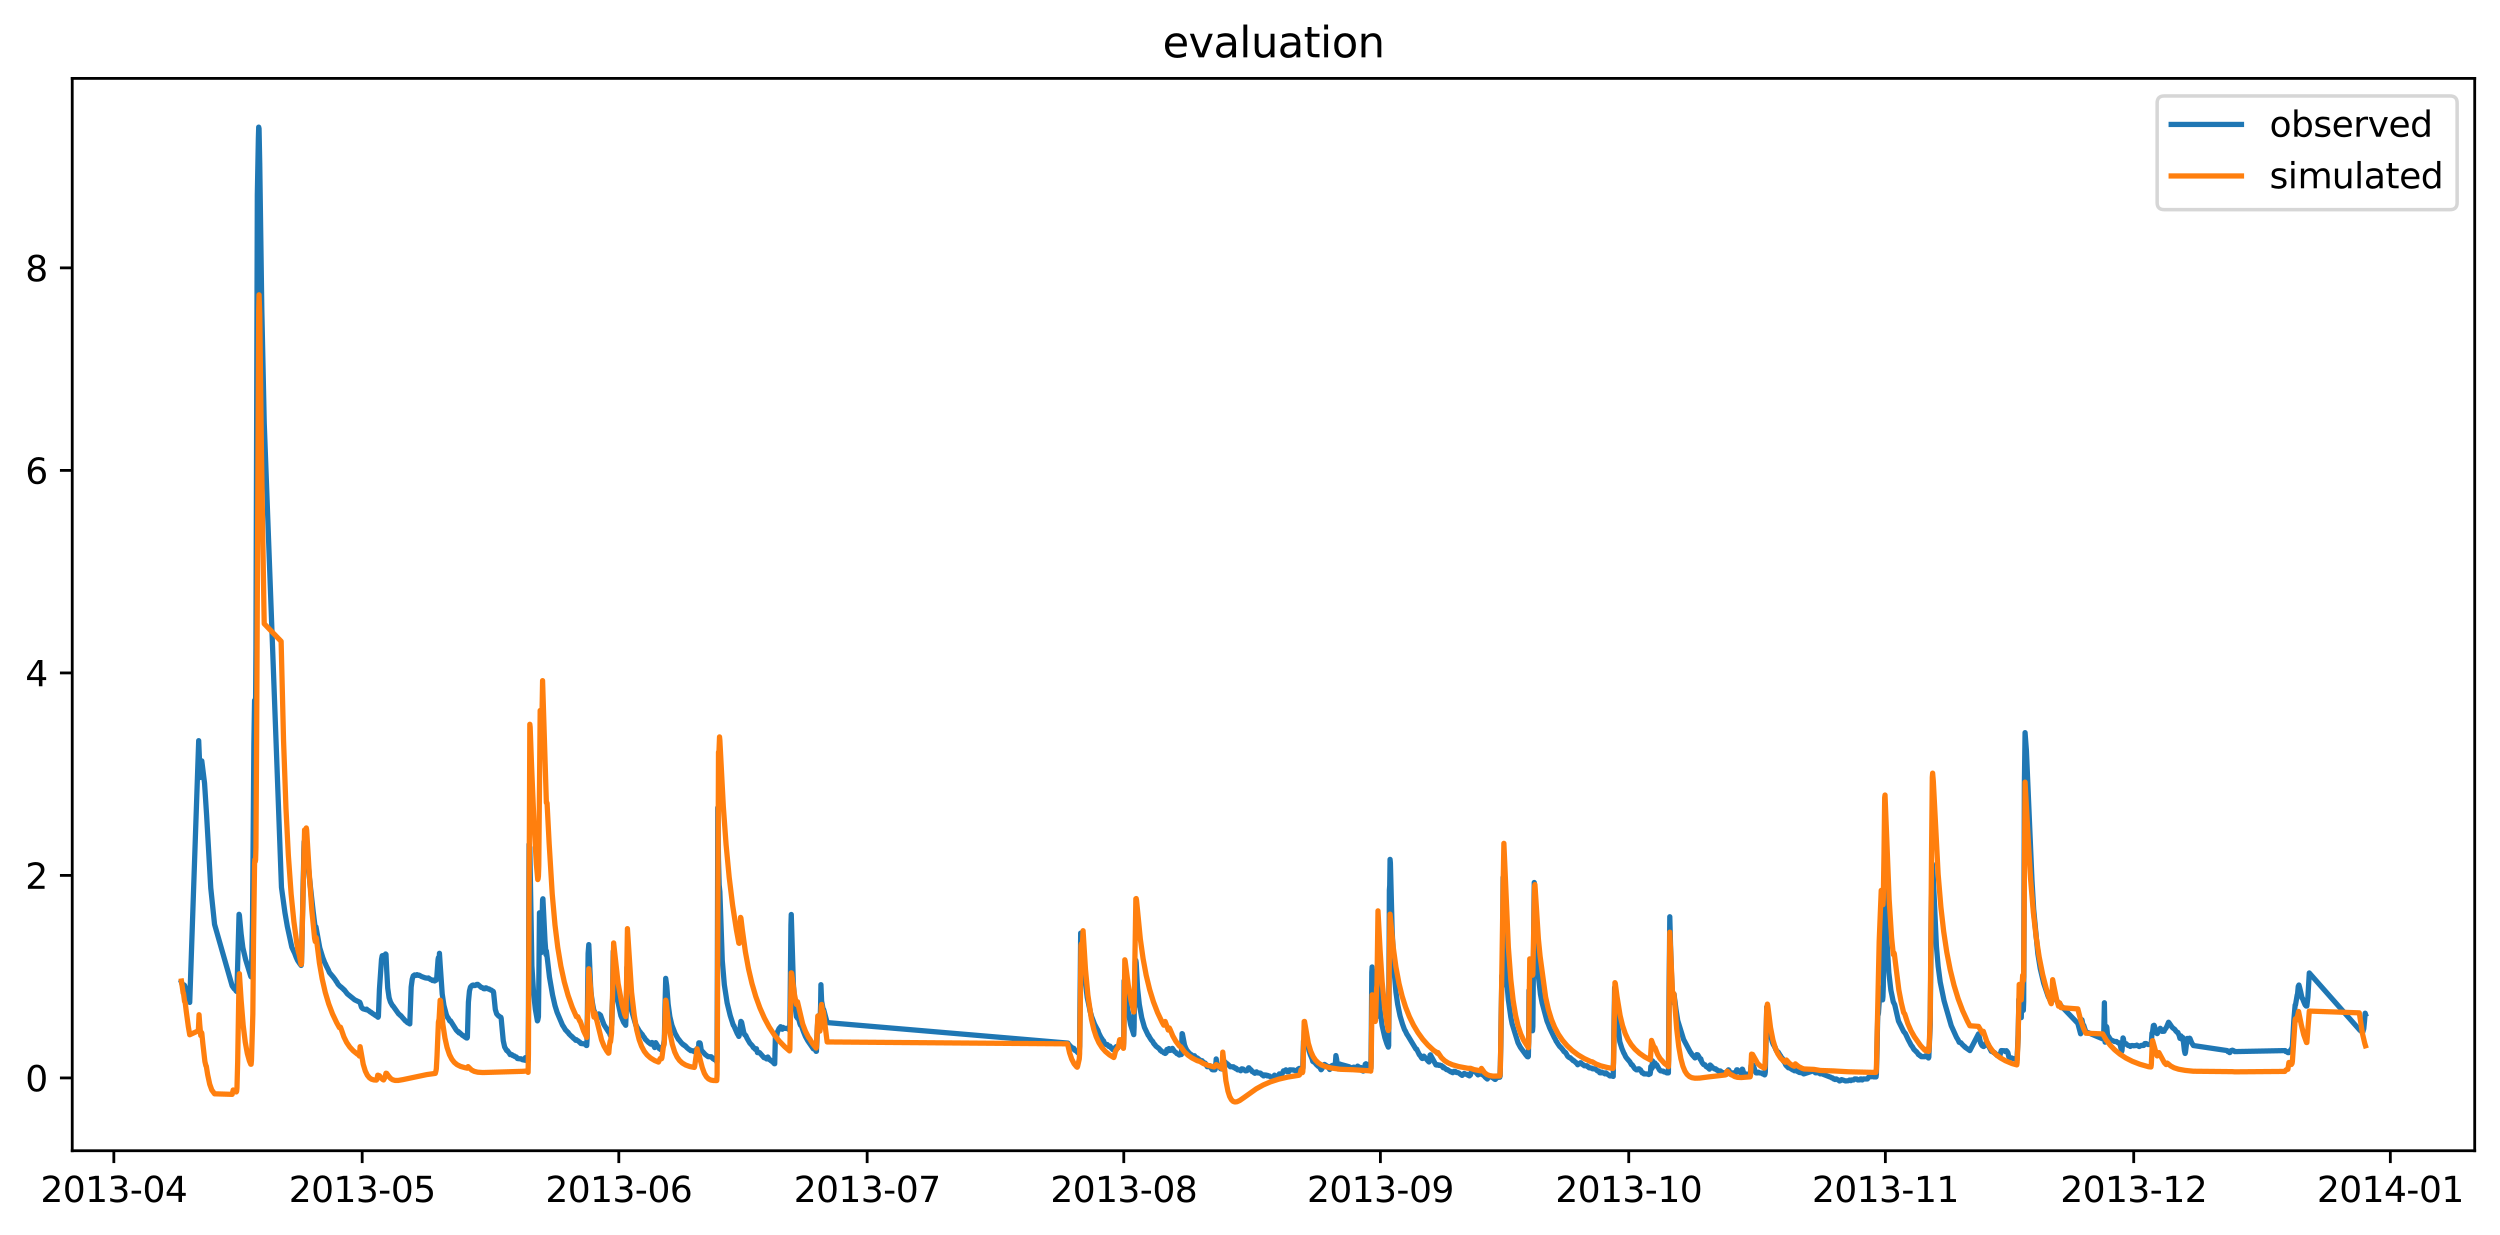 <?xml version="1.0" encoding="utf-8" standalone="no"?>
<!DOCTYPE svg PUBLIC "-//W3C//DTD SVG 1.1//EN"
  "http://www.w3.org/Graphics/SVG/1.1/DTD/svg11.dtd">
<svg xmlns:xlink="http://www.w3.org/1999/xlink" width="711.623pt" height="351.436pt" viewBox="0 0 711.623 351.436" xmlns="http://www.w3.org/2000/svg" version="1.1">
 <defs>
  <style type="text/css">*{stroke-linejoin: round; stroke-linecap: butt}</style>
 </defs>
 <g id="figure_1">
  <g id="patch_1">
   <path d="M 0 351.436 
L 711.623 351.436 
L 711.623 0 
L 0 0 
z
" style="fill: #ffffff"/>
  </g>
  <g id="axes_1">
   <g id="patch_2">
    <path d="M 20.562 327.558 
L 704.423 327.558 
L 704.423 22.318 
L 20.562 22.318 
z
" style="fill: #ffffff"/>
   </g>
   <g id="matplotlib.axis_1">
    <g id="xtick_1">
     <g id="line2d_1">
      <defs>
       <path id="mbaf69826e3" d="M 0 0 
L 0 3.5 
" style="stroke: #000000; stroke-width: 0.8"/>
      </defs>
      <g>
       <use xlink:href="#mbaf69826e3" x="32.403" y="327.558" style="stroke: #000000; stroke-width: 0.8"/>
      </g>
     </g>
     <g id="text_1">
      <!-- 2013-04 -->
      <g transform="translate(11.512 342.157) scale(0.1 -0.1)">
       <defs>
        <path id="DejaVuSans-32" d="M 1228 531 
L 3431 531 
L 3431 0 
L 469 0 
L 469 531 
Q 828 903 1448 1529 
Q 2069 2156 2228 2338 
Q 2531 2678 2651 2914 
Q 2772 3150 2772 3378 
Q 2772 3750 2511 3984 
Q 2250 4219 1831 4219 
Q 1534 4219 1204 4116 
Q 875 4013 500 3803 
L 500 4441 
Q 881 4594 1212 4672 
Q 1544 4750 1819 4750 
Q 2544 4750 2975 4387 
Q 3406 4025 3406 3419 
Q 3406 3131 3298 2873 
Q 3191 2616 2906 2266 
Q 2828 2175 2409 1742 
Q 1991 1309 1228 531 
z
" transform="scale(0.016)"/>
        <path id="DejaVuSans-30" d="M 2034 4250 
Q 1547 4250 1301 3770 
Q 1056 3291 1056 2328 
Q 1056 1369 1301 889 
Q 1547 409 2034 409 
Q 2525 409 2770 889 
Q 3016 1369 3016 2328 
Q 3016 3291 2770 3770 
Q 2525 4250 2034 4250 
z
M 2034 4750 
Q 2819 4750 3233 4129 
Q 3647 3509 3647 2328 
Q 3647 1150 3233 529 
Q 2819 -91 2034 -91 
Q 1250 -91 836 529 
Q 422 1150 422 2328 
Q 422 3509 836 4129 
Q 1250 4750 2034 4750 
z
" transform="scale(0.016)"/>
        <path id="DejaVuSans-31" d="M 794 531 
L 1825 531 
L 1825 4091 
L 703 3866 
L 703 4441 
L 1819 4666 
L 2450 4666 
L 2450 531 
L 3481 531 
L 3481 0 
L 794 0 
L 794 531 
z
" transform="scale(0.016)"/>
        <path id="DejaVuSans-33" d="M 2597 2516 
Q 3050 2419 3304 2112 
Q 3559 1806 3559 1356 
Q 3559 666 3084 287 
Q 2609 -91 1734 -91 
Q 1441 -91 1130 -33 
Q 819 25 488 141 
L 488 750 
Q 750 597 1062 519 
Q 1375 441 1716 441 
Q 2309 441 2620 675 
Q 2931 909 2931 1356 
Q 2931 1769 2642 2001 
Q 2353 2234 1838 2234 
L 1294 2234 
L 1294 2753 
L 1863 2753 
Q 2328 2753 2575 2939 
Q 2822 3125 2822 3475 
Q 2822 3834 2567 4026 
Q 2313 4219 1838 4219 
Q 1578 4219 1281 4162 
Q 984 4106 628 3988 
L 628 4550 
Q 988 4650 1302 4700 
Q 1616 4750 1894 4750 
Q 2613 4750 3031 4423 
Q 3450 4097 3450 3541 
Q 3450 3153 3228 2886 
Q 3006 2619 2597 2516 
z
" transform="scale(0.016)"/>
        <path id="DejaVuSans-2d" d="M 313 2009 
L 1997 2009 
L 1997 1497 
L 313 1497 
L 313 2009 
z
" transform="scale(0.016)"/>
        <path id="DejaVuSans-34" d="M 2419 4116 
L 825 1625 
L 2419 1625 
L 2419 4116 
z
M 2253 4666 
L 3047 4666 
L 3047 1625 
L 3713 1625 
L 3713 1100 
L 3047 1100 
L 3047 0 
L 2419 0 
L 2419 1100 
L 313 1100 
L 313 1709 
L 2253 4666 
z
" transform="scale(0.016)"/>
       </defs>
       <use xlink:href="#DejaVuSans-32"/>
       <use xlink:href="#DejaVuSans-30" x="63.623"/>
       <use xlink:href="#DejaVuSans-31" x="127.246"/>
       <use xlink:href="#DejaVuSans-33" x="190.869"/>
       <use xlink:href="#DejaVuSans-2d" x="254.492"/>
       <use xlink:href="#DejaVuSans-30" x="290.576"/>
       <use xlink:href="#DejaVuSans-34" x="354.199"/>
      </g>
     </g>
    </g>
    <g id="xtick_2">
     <g id="line2d_2">
      <g>
       <use xlink:href="#mbaf69826e3" x="103.095" y="327.558" style="stroke: #000000; stroke-width: 0.8"/>
      </g>
     </g>
     <g id="text_2">
      <!-- 2013-05 -->
      <g transform="translate(82.203 342.157) scale(0.1 -0.1)">
       <defs>
        <path id="DejaVuSans-35" d="M 691 4666 
L 3169 4666 
L 3169 4134 
L 1269 4134 
L 1269 2991 
Q 1406 3038 1543 3061 
Q 1681 3084 1819 3084 
Q 2600 3084 3056 2656 
Q 3513 2228 3513 1497 
Q 3513 744 3044 326 
Q 2575 -91 1722 -91 
Q 1428 -91 1123 -41 
Q 819 9 494 109 
L 494 744 
Q 775 591 1075 516 
Q 1375 441 1709 441 
Q 2250 441 2565 725 
Q 2881 1009 2881 1497 
Q 2881 1984 2565 2268 
Q 2250 2553 1709 2553 
Q 1456 2553 1204 2497 
Q 953 2441 691 2322 
L 691 4666 
z
" transform="scale(0.016)"/>
       </defs>
       <use xlink:href="#DejaVuSans-32"/>
       <use xlink:href="#DejaVuSans-30" x="63.623"/>
       <use xlink:href="#DejaVuSans-31" x="127.246"/>
       <use xlink:href="#DejaVuSans-33" x="190.869"/>
       <use xlink:href="#DejaVuSans-2d" x="254.492"/>
       <use xlink:href="#DejaVuSans-30" x="290.576"/>
       <use xlink:href="#DejaVuSans-35" x="354.199"/>
      </g>
     </g>
    </g>
    <g id="xtick_3">
     <g id="line2d_3">
      <g>
       <use xlink:href="#mbaf69826e3" x="176.142" y="327.558" style="stroke: #000000; stroke-width: 0.8"/>
      </g>
     </g>
     <g id="text_3">
      <!-- 2013-06 -->
      <g transform="translate(155.251 342.157) scale(0.1 -0.1)">
       <defs>
        <path id="DejaVuSans-36" d="M 2113 2584 
Q 1688 2584 1439 2293 
Q 1191 2003 1191 1497 
Q 1191 994 1439 701 
Q 1688 409 2113 409 
Q 2538 409 2786 701 
Q 3034 994 3034 1497 
Q 3034 2003 2786 2293 
Q 2538 2584 2113 2584 
z
M 3366 4563 
L 3366 3988 
Q 3128 4100 2886 4159 
Q 2644 4219 2406 4219 
Q 1781 4219 1451 3797 
Q 1122 3375 1075 2522 
Q 1259 2794 1537 2939 
Q 1816 3084 2150 3084 
Q 2853 3084 3261 2657 
Q 3669 2231 3669 1497 
Q 3669 778 3244 343 
Q 2819 -91 2113 -91 
Q 1303 -91 875 529 
Q 447 1150 447 2328 
Q 447 3434 972 4092 
Q 1497 4750 2381 4750 
Q 2619 4750 2861 4703 
Q 3103 4656 3366 4563 
z
" transform="scale(0.016)"/>
       </defs>
       <use xlink:href="#DejaVuSans-32"/>
       <use xlink:href="#DejaVuSans-30" x="63.623"/>
       <use xlink:href="#DejaVuSans-31" x="127.246"/>
       <use xlink:href="#DejaVuSans-33" x="190.869"/>
       <use xlink:href="#DejaVuSans-2d" x="254.492"/>
       <use xlink:href="#DejaVuSans-30" x="290.576"/>
       <use xlink:href="#DejaVuSans-36" x="354.199"/>
      </g>
     </g>
    </g>
    <g id="xtick_4">
     <g id="line2d_4">
      <g>
       <use xlink:href="#mbaf69826e3" x="246.834" y="327.558" style="stroke: #000000; stroke-width: 0.8"/>
      </g>
     </g>
     <g id="text_4">
      <!-- 2013-07 -->
      <g transform="translate(225.942 342.157) scale(0.1 -0.1)">
       <defs>
        <path id="DejaVuSans-37" d="M 525 4666 
L 3525 4666 
L 3525 4397 
L 1831 0 
L 1172 0 
L 2766 4134 
L 525 4134 
L 525 4666 
z
" transform="scale(0.016)"/>
       </defs>
       <use xlink:href="#DejaVuSans-32"/>
       <use xlink:href="#DejaVuSans-30" x="63.623"/>
       <use xlink:href="#DejaVuSans-31" x="127.246"/>
       <use xlink:href="#DejaVuSans-33" x="190.869"/>
       <use xlink:href="#DejaVuSans-2d" x="254.492"/>
       <use xlink:href="#DejaVuSans-30" x="290.576"/>
       <use xlink:href="#DejaVuSans-37" x="354.199"/>
      </g>
     </g>
    </g>
    <g id="xtick_5">
     <g id="line2d_5">
      <g>
       <use xlink:href="#mbaf69826e3" x="319.882" y="327.558" style="stroke: #000000; stroke-width: 0.8"/>
      </g>
     </g>
     <g id="text_5">
      <!-- 2013-08 -->
      <g transform="translate(298.99 342.157) scale(0.1 -0.1)">
       <defs>
        <path id="DejaVuSans-38" d="M 2034 2216 
Q 1584 2216 1326 1975 
Q 1069 1734 1069 1313 
Q 1069 891 1326 650 
Q 1584 409 2034 409 
Q 2484 409 2743 651 
Q 3003 894 3003 1313 
Q 3003 1734 2745 1975 
Q 2488 2216 2034 2216 
z
M 1403 2484 
Q 997 2584 770 2862 
Q 544 3141 544 3541 
Q 544 4100 942 4425 
Q 1341 4750 2034 4750 
Q 2731 4750 3128 4425 
Q 3525 4100 3525 3541 
Q 3525 3141 3298 2862 
Q 3072 2584 2669 2484 
Q 3125 2378 3379 2068 
Q 3634 1759 3634 1313 
Q 3634 634 3220 271 
Q 2806 -91 2034 -91 
Q 1263 -91 848 271 
Q 434 634 434 1313 
Q 434 1759 690 2068 
Q 947 2378 1403 2484 
z
M 1172 3481 
Q 1172 3119 1398 2916 
Q 1625 2713 2034 2713 
Q 2441 2713 2670 2916 
Q 2900 3119 2900 3481 
Q 2900 3844 2670 4047 
Q 2441 4250 2034 4250 
Q 1625 4250 1398 4047 
Q 1172 3844 1172 3481 
z
" transform="scale(0.016)"/>
       </defs>
       <use xlink:href="#DejaVuSans-32"/>
       <use xlink:href="#DejaVuSans-30" x="63.623"/>
       <use xlink:href="#DejaVuSans-31" x="127.246"/>
       <use xlink:href="#DejaVuSans-33" x="190.869"/>
       <use xlink:href="#DejaVuSans-2d" x="254.492"/>
       <use xlink:href="#DejaVuSans-30" x="290.576"/>
       <use xlink:href="#DejaVuSans-38" x="354.199"/>
      </g>
     </g>
    </g>
    <g id="xtick_6">
     <g id="line2d_6">
      <g>
       <use xlink:href="#mbaf69826e3" x="392.929" y="327.558" style="stroke: #000000; stroke-width: 0.8"/>
      </g>
     </g>
     <g id="text_6">
      <!-- 2013-09 -->
      <g transform="translate(372.038 342.157) scale(0.1 -0.1)">
       <defs>
        <path id="DejaVuSans-39" d="M 703 97 
L 703 672 
Q 941 559 1184 500 
Q 1428 441 1663 441 
Q 2288 441 2617 861 
Q 2947 1281 2994 2138 
Q 2813 1869 2534 1725 
Q 2256 1581 1919 1581 
Q 1219 1581 811 2004 
Q 403 2428 403 3163 
Q 403 3881 828 4315 
Q 1253 4750 1959 4750 
Q 2769 4750 3195 4129 
Q 3622 3509 3622 2328 
Q 3622 1225 3098 567 
Q 2575 -91 1691 -91 
Q 1453 -91 1209 -44 
Q 966 3 703 97 
z
M 1959 2075 
Q 2384 2075 2632 2365 
Q 2881 2656 2881 3163 
Q 2881 3666 2632 3958 
Q 2384 4250 1959 4250 
Q 1534 4250 1286 3958 
Q 1038 3666 1038 3163 
Q 1038 2656 1286 2365 
Q 1534 2075 1959 2075 
z
" transform="scale(0.016)"/>
       </defs>
       <use xlink:href="#DejaVuSans-32"/>
       <use xlink:href="#DejaVuSans-30" x="63.623"/>
       <use xlink:href="#DejaVuSans-31" x="127.246"/>
       <use xlink:href="#DejaVuSans-33" x="190.869"/>
       <use xlink:href="#DejaVuSans-2d" x="254.492"/>
       <use xlink:href="#DejaVuSans-30" x="290.576"/>
       <use xlink:href="#DejaVuSans-39" x="354.199"/>
      </g>
     </g>
    </g>
    <g id="xtick_7">
     <g id="line2d_7">
      <g>
       <use xlink:href="#mbaf69826e3" x="463.621" y="327.558" style="stroke: #000000; stroke-width: 0.8"/>
      </g>
     </g>
     <g id="text_7">
      <!-- 2013-10 -->
      <g transform="translate(442.729 342.157) scale(0.1 -0.1)">
       <use xlink:href="#DejaVuSans-32"/>
       <use xlink:href="#DejaVuSans-30" x="63.623"/>
       <use xlink:href="#DejaVuSans-31" x="127.246"/>
       <use xlink:href="#DejaVuSans-33" x="190.869"/>
       <use xlink:href="#DejaVuSans-2d" x="254.492"/>
       <use xlink:href="#DejaVuSans-31" x="290.576"/>
       <use xlink:href="#DejaVuSans-30" x="354.199"/>
      </g>
     </g>
    </g>
    <g id="xtick_8">
     <g id="line2d_8">
      <g>
       <use xlink:href="#mbaf69826e3" x="536.668" y="327.558" style="stroke: #000000; stroke-width: 0.8"/>
      </g>
     </g>
     <g id="text_8">
      <!-- 2013-11 -->
      <g transform="translate(515.777 342.157) scale(0.1 -0.1)">
       <use xlink:href="#DejaVuSans-32"/>
       <use xlink:href="#DejaVuSans-30" x="63.623"/>
       <use xlink:href="#DejaVuSans-31" x="127.246"/>
       <use xlink:href="#DejaVuSans-33" x="190.869"/>
       <use xlink:href="#DejaVuSans-2d" x="254.492"/>
       <use xlink:href="#DejaVuSans-31" x="290.576"/>
       <use xlink:href="#DejaVuSans-31" x="354.199"/>
      </g>
     </g>
    </g>
    <g id="xtick_9">
     <g id="line2d_9">
      <g>
       <use xlink:href="#mbaf69826e3" x="607.36" y="327.558" style="stroke: #000000; stroke-width: 0.8"/>
      </g>
     </g>
     <g id="text_9">
      <!-- 2013-12 -->
      <g transform="translate(586.468 342.157) scale(0.1 -0.1)">
       <use xlink:href="#DejaVuSans-32"/>
       <use xlink:href="#DejaVuSans-30" x="63.623"/>
       <use xlink:href="#DejaVuSans-31" x="127.246"/>
       <use xlink:href="#DejaVuSans-33" x="190.869"/>
       <use xlink:href="#DejaVuSans-2d" x="254.492"/>
       <use xlink:href="#DejaVuSans-31" x="290.576"/>
       <use xlink:href="#DejaVuSans-32" x="354.199"/>
      </g>
     </g>
    </g>
    <g id="xtick_10">
     <g id="line2d_10">
      <g>
       <use xlink:href="#mbaf69826e3" x="680.408" y="327.558" style="stroke: #000000; stroke-width: 0.8"/>
      </g>
     </g>
     <g id="text_10">
      <!-- 2014-01 -->
      <g transform="translate(659.516 342.157) scale(0.1 -0.1)">
       <use xlink:href="#DejaVuSans-32"/>
       <use xlink:href="#DejaVuSans-30" x="63.623"/>
       <use xlink:href="#DejaVuSans-31" x="127.246"/>
       <use xlink:href="#DejaVuSans-34" x="190.869"/>
       <use xlink:href="#DejaVuSans-2d" x="254.492"/>
       <use xlink:href="#DejaVuSans-30" x="290.576"/>
       <use xlink:href="#DejaVuSans-31" x="354.199"/>
      </g>
     </g>
    </g>
   </g>
   <g id="matplotlib.axis_2">
    <g id="ytick_1">
     <g id="line2d_11">
      <defs>
       <path id="m096889e5f3" d="M 0 0 
L -3.5 0 
" style="stroke: #000000; stroke-width: 0.8"/>
      </defs>
      <g>
       <use xlink:href="#m096889e5f3" x="20.562" y="306.831" style="stroke: #000000; stroke-width: 0.8"/>
      </g>
     </g>
     <g id="text_11">
      <!-- 0 -->
      <g transform="translate(7.2 310.631) scale(0.1 -0.1)">
       <use xlink:href="#DejaVuSans-30"/>
      </g>
     </g>
    </g>
    <g id="ytick_2">
     <g id="line2d_12">
      <g>
       <use xlink:href="#m096889e5f3" x="20.562" y="249.187" style="stroke: #000000; stroke-width: 0.8"/>
      </g>
     </g>
     <g id="text_12">
      <!-- 2 -->
      <g transform="translate(7.2 252.987) scale(0.1 -0.1)">
       <use xlink:href="#DejaVuSans-32"/>
      </g>
     </g>
    </g>
    <g id="ytick_3">
     <g id="line2d_13">
      <g>
       <use xlink:href="#m096889e5f3" x="20.562" y="191.543" style="stroke: #000000; stroke-width: 0.8"/>
      </g>
     </g>
     <g id="text_13">
      <!-- 4 -->
      <g transform="translate(7.2 195.343) scale(0.1 -0.1)">
       <use xlink:href="#DejaVuSans-34"/>
      </g>
     </g>
    </g>
    <g id="ytick_4">
     <g id="line2d_14">
      <g>
       <use xlink:href="#m096889e5f3" x="20.562" y="133.899" style="stroke: #000000; stroke-width: 0.8"/>
      </g>
     </g>
     <g id="text_14">
      <!-- 6 -->
      <g transform="translate(7.2 137.698) scale(0.1 -0.1)">
       <use xlink:href="#DejaVuSans-36"/>
      </g>
     </g>
    </g>
    <g id="ytick_5">
     <g id="line2d_15">
      <g>
       <use xlink:href="#m096889e5f3" x="20.562" y="76.255" style="stroke: #000000; stroke-width: 0.8"/>
      </g>
     </g>
     <g id="text_15">
      <!-- 8 -->
      <g transform="translate(7.2 80.054) scale(0.1 -0.1)">
       <use xlink:href="#DejaVuSans-38"/>
      </g>
     </g>
    </g>
   </g>
   <g id="line2d_16">
    <path d="M 51.647 279.595 
L 52.138 280.795 
L 52.236 280.94 
L 52.433 280.387 
L 52.531 280.507 
L 52.727 281.036 
L 53.12 282.044 
L 53.218 282.237 
L 53.611 284.446 
L 54.003 285.335 
L 56.556 210.83 
L 56.949 220.269 
L 57.047 221.302 
L 57.145 220.365 
L 57.342 216.811 
L 57.44 216.594 
L 58.225 222.935 
L 58.814 232.11 
L 59.993 252.766 
L 61.073 263.118 
L 66.08 280.627 
L 66.669 281.468 
L 66.767 281.18 
L 67.16 282.044 
L 67.356 282.213 
L 67.454 281.732 
L 68.044 260.26 
L 68.142 260.524 
L 68.633 265.784 
L 69.124 269.723 
L 69.909 273.11 
L 71.382 277.937 
L 71.48 278.057 
L 71.578 277.385 
L 71.873 262.157 
L 72.265 211.815 
L 72.462 199.373 
L 72.56 200.142 
L 72.658 199.806 
L 72.756 198.485 
L 72.854 184.41 
L 73.247 55.359 
L 73.542 39.387 
L 73.64 36.193 
L 73.738 36.625 
L 73.934 46.641 
L 74.524 88.096 
L 75.211 120.353 
L 80.12 252.598 
L 81.102 259.755 
L 81.789 263.718 
L 83.065 269.603 
L 83.556 270.684 
L 83.851 271.284 
L 84.342 272.581 
L 84.735 273.422 
L 85.127 273.998 
L 85.422 274.431 
L 85.716 274.815 
L 85.815 274.094 
L 86.502 242.078 
L 86.6 239.556 
L 86.698 239.652 
L 87.287 243.423 
L 87.385 243.711 
L 87.876 248.106 
L 89.153 259.515 
L 89.644 263.478 
L 89.84 263.766 
L 89.938 263.814 
L 91.018 269.795 
L 91.902 272.653 
L 92.491 274.166 
L 92.589 274.286 
L 92.884 274.959 
L 93.473 276.112 
L 93.767 276.832 
L 94.356 277.529 
L 94.847 278.105 
L 95.338 278.754 
L 95.535 279.042 
L 95.731 279.402 
L 95.829 279.426 
L 96.222 280.171 
L 96.909 280.868 
L 97.106 280.94 
L 97.302 281.18 
L 97.695 281.492 
L 97.891 281.756 
L 97.989 281.756 
L 98.873 282.909 
L 100.542 284.254 
L 100.935 284.59 
L 102.407 285.287 
L 102.604 285.743 
L 102.898 286.728 
L 103.291 287.136 
L 104.273 287.425 
L 104.371 287.256 
L 104.567 287.497 
L 104.96 287.689 
L 105.451 288.097 
L 105.549 288.097 
L 105.942 288.409 
L 106.335 288.673 
L 106.531 288.77 
L 106.727 288.938 
L 107.415 289.37 
L 107.611 289.562 
L 107.709 289.394 
L 108.004 281.612 
L 108.593 273.086 
L 108.789 272.053 
L 108.986 272.005 
L 109.182 272.245 
L 109.378 272.173 
L 109.771 271.548 
L 109.869 271.668 
L 110.066 275.92 
L 110.36 281.252 
L 110.753 283.99 
L 111.146 285.215 
L 111.735 286.272 
L 111.833 286.296 
L 113.502 288.649 
L 113.6 288.673 
L 113.993 289.082 
L 114.091 289.082 
L 114.484 289.562 
L 115.466 290.667 
L 115.662 290.739 
L 115.957 291.075 
L 116.447 291.315 
L 116.644 291.46 
L 117.037 280.964 
L 117.331 278.754 
L 117.626 277.793 
L 118.018 277.505 
L 118.411 277.649 
L 118.706 277.433 
L 118.902 277.529 
L 119.098 277.649 
L 119.295 277.577 
L 119.982 277.961 
L 120.964 278.322 
L 121.16 278.37 
L 121.848 278.466 
L 121.946 278.37 
L 122.338 278.658 
L 122.535 278.802 
L 122.731 278.874 
L 123.026 278.97 
L 123.124 279.114 
L 123.32 278.97 
L 123.615 278.994 
L 123.713 279.234 
L 124.204 278.946 
L 124.302 278.562 
L 124.695 273.086 
L 124.793 272.581 
L 124.891 273.254 
L 124.989 275.92 
L 125.088 271.356 
L 125.284 274.383 
L 125.873 282.909 
L 126.364 286.2 
L 127.051 288.818 
L 127.444 289.706 
L 127.542 289.706 
L 128.033 290.619 
L 128.229 290.571 
L 129.898 293.237 
L 130.095 293.429 
L 130.389 293.741 
L 130.488 293.645 
L 130.684 294.03 
L 130.782 293.909 
L 131.666 294.726 
L 131.764 294.702 
L 131.96 294.894 
L 132.451 295.254 
L 132.549 295.254 
L 132.746 295.447 
L 132.942 295.471 
L 133.04 295.303 
L 133.335 285.239 
L 133.629 282.092 
L 133.924 280.94 
L 134.415 280.459 
L 134.709 280.387 
L 134.808 280.555 
L 135.004 280.435 
L 135.2 280.531 
L 135.397 280.459 
L 135.593 280.387 
L 135.691 280.219 
L 135.789 280.339 
L 135.986 280.195 
L 136.182 280.459 
L 136.28 280.435 
L 136.968 281.06 
L 137.066 281.036 
L 137.36 281.18 
L 137.459 281.228 
L 137.655 281.42 
L 137.949 281.468 
L 138.048 281.444 
L 138.244 281.18 
L 138.44 281.204 
L 138.833 281.468 
L 139.226 281.516 
L 139.52 281.756 
L 139.815 281.804 
L 140.109 282.044 
L 140.404 282.213 
L 140.502 282.525 
L 140.993 287.352 
L 141.386 288.625 
L 141.975 289.25 
L 142.073 289.25 
L 142.368 289.49 
L 142.564 289.562 
L 142.662 289.874 
L 142.859 292.084 
L 143.251 296.239 
L 143.644 298.017 
L 144.233 299.049 
L 144.43 299.049 
L 144.822 299.626 
L 144.92 299.674 
L 145.215 300.202 
L 145.706 300.202 
L 146 300.49 
L 146.393 300.563 
L 146.59 300.779 
L 146.982 300.875 
L 147.277 301.307 
L 147.571 301.355 
L 148.357 301.403 
L 148.651 301.643 
L 149.24 301.739 
L 149.339 301.787 
L 149.535 301.067 
L 149.633 301.259 
L 149.928 301.932 
L 150.026 301.932 
L 150.222 301.643 
L 150.32 301.643 
L 150.419 288.361 
L 150.615 240.349 
L 150.713 242.246 
L 150.811 241.213 
L 151.4 274.935 
L 151.891 282.693 
L 152.382 287.256 
L 152.971 290.595 
L 153.07 290.403 
L 153.266 289.418 
L 153.364 280.964 
L 153.56 259.827 
L 154.051 271.164 
L 154.15 268.834 
L 154.444 256.105 
L 154.542 255.84 
L 155.131 267.729 
L 155.426 271.765 
L 155.524 270.684 
L 155.819 273.062 
L 156.408 278.129 
L 157.291 283.245 
L 157.979 286.248 
L 158.568 288.145 
L 160.139 291.844 
L 160.335 292.108 
L 161.022 293.261 
L 161.219 293.381 
L 161.611 293.861 
L 161.71 293.861 
L 162.004 294.366 
L 162.201 294.51 
L 162.397 294.726 
L 162.691 295.014 
L 162.79 295.038 
L 162.986 295.303 
L 163.084 295.327 
L 163.281 295.591 
L 163.477 295.663 
L 163.87 296.119 
L 163.968 296.119 
L 164.066 295.951 
L 164.262 296.167 
L 164.459 296.215 
L 164.753 296.455 
L 164.851 296.527 
L 165.048 296.744 
L 165.146 296.744 
L 165.342 297.032 
L 166.324 297.128 
L 166.619 297.32 
L 166.717 297.392 
L 166.913 297.608 
L 167.011 297.608 
L 167.11 295.783 
L 167.404 271.38 
L 167.601 268.882 
L 168.19 282.285 
L 168.582 285.191 
L 169.073 287.881 
L 169.171 287.809 
L 169.761 289.97 
L 169.859 290.091 
L 170.153 288.962 
L 170.251 288.89 
L 170.448 288.601 
L 170.939 288.986 
L 171.233 289.826 
L 171.921 291.676 
L 173.295 293.837 
L 173.393 293.717 
L 173.688 294.654 
L 173.786 294.702 
L 174.081 291.628 
L 174.375 284.23 
L 174.572 270.756 
L 174.67 271.404 
L 175.161 279.643 
L 175.75 284.518 
L 176.732 289.13 
L 177.517 291.003 
L 177.812 291.412 
L 178.106 291.844 
L 178.204 289.202 
L 178.499 275.415 
L 178.597 276.688 
L 178.695 275.992 
L 178.892 279.234 
L 179.284 284.831 
L 179.677 287.328 
L 180.953 291.676 
L 182.033 293.573 
L 182.132 293.621 
L 182.426 294.054 
L 182.819 294.462 
L 183.113 294.99 
L 183.408 295.327 
L 183.702 295.879 
L 183.801 295.903 
L 183.997 296.167 
L 184.095 296.191 
L 184.292 296.455 
L 184.39 296.479 
L 184.586 296.744 
L 184.782 296.768 
L 184.979 297.032 
L 185.175 297.056 
L 185.273 297.224 
L 185.568 296.744 
L 185.666 296.768 
L 186.353 298.185 
L 186.648 296.792 
L 187.63 298.473 
L 187.826 298.497 
L 188.023 298.761 
L 188.219 298.809 
L 188.317 298.905 
L 188.415 298.737 
L 188.513 297.993 
L 188.612 298.089 
L 188.906 297.32 
L 189.103 296.095 
L 189.299 286.224 
L 189.495 278.49 
L 189.79 280.651 
L 190.183 285.791 
L 190.673 289.37 
L 191.263 291.844 
L 192.146 294.126 
L 193.128 295.879 
L 193.226 295.879 
L 193.423 296.167 
L 194.11 297.032 
L 194.208 297.056 
L 194.404 297.32 
L 194.601 297.344 
L 194.797 297.608 
L 194.993 297.632 
L 195.19 297.897 
L 195.288 297.897 
L 195.484 298.185 
L 196.172 298.761 
L 196.368 298.809 
L 196.564 299.049 
L 197.35 299.121 
L 197.546 299.338 
L 197.743 299.338 
L 198.037 298.905 
L 198.135 299.049 
L 198.43 298.473 
L 198.724 299.025 
L 198.823 299.001 
L 198.921 296.84 
L 199.019 297.08 
L 199.117 297.536 
L 199.215 296.864 
L 199.314 297.008 
L 199.608 298.929 
L 200.786 300.202 
L 201.179 300.49 
L 201.572 300.779 
L 202.455 300.803 
L 202.652 301.067 
L 202.75 301.067 
L 202.946 301.355 
L 203.143 301.355 
L 203.339 301.619 
L 203.732 301.643 
L 204.026 302.22 
L 204.124 299.938 
L 204.321 229.949 
L 204.517 244.696 
L 204.714 251.925 
L 204.91 253.847 
L 205.597 273.446 
L 206.186 280.339 
L 206.972 285.455 
L 207.855 289.082 
L 208.739 291.844 
L 208.837 291.868 
L 209.917 294.342 
L 210.015 294.438 
L 210.31 295.014 
L 210.408 294.774 
L 210.899 290.739 
L 211.095 290.955 
L 211.684 293.789 
L 211.979 294.558 
L 212.175 294.726 
L 212.274 294.726 
L 212.666 295.591 
L 213.452 296.936 
L 214.139 297.656 
L 214.434 298.185 
L 214.63 298.233 
L 214.925 298.665 
L 215.219 298.809 
L 215.317 298.521 
L 215.612 299.626 
L 216.201 299.626 
L 217.477 301.067 
L 217.87 301.067 
L 218.165 301.403 
L 218.263 301.427 
L 218.557 300.875 
L 219.048 301.643 
L 219.245 301.691 
L 219.441 301.932 
L 219.637 301.932 
L 219.834 302.22 
L 219.932 302.22 
L 220.128 302.484 
L 220.226 302.508 
L 220.423 302.796 
L 220.521 302.796 
L 220.717 295.062 
L 220.815 295.134 
L 220.914 295.303 
L 221.012 295.23 
L 221.306 293.741 
L 221.797 292.709 
L 221.994 292.709 
L 222.19 292.252 
L 222.386 292.709 
L 222.485 292.709 
L 222.681 292.973 
L 222.877 292.444 
L 223.074 292.709 
L 224.154 292.733 
L 224.448 292.997 
L 224.743 292.997 
L 224.841 291.508 
L 225.135 263.31 
L 225.234 260.308 
L 225.823 279.931 
L 226.215 285.767 
L 226.706 289.418 
L 226.805 289.37 
L 227.001 289.826 
L 227.197 289.826 
L 227.296 289.874 
L 227.688 291.364 
L 227.885 291.844 
L 227.983 291.724 
L 228.179 292.156 
L 228.67 293.573 
L 229.259 295.014 
L 229.946 296.263 
L 231.517 298.545 
L 231.616 298.185 
L 231.812 298.497 
L 231.91 298.545 
L 232.303 299.266 
L 232.401 299.242 
L 232.696 291.868 
L 232.794 290.379 
L 232.892 290.451 
L 232.99 289.202 
L 233.383 292.228 
L 233.579 286.2 
L 233.677 280.291 
L 233.874 284.975 
L 234.266 287.088 
L 234.463 287.4 
L 235.445 291.075 
L 303.976 296.912 
L 304.271 297.344 
L 304.958 298.065 
L 305.154 298.161 
L 305.547 298.641 
L 305.645 298.401 
L 305.94 298.953 
L 306.332 299.145 
L 306.529 299.338 
L 306.725 299.578 
L 306.823 299.53 
L 306.921 299.746 
L 307.216 299.362 
L 307.314 297.848 
L 307.609 265.616 
L 307.707 268.906 
L 307.805 269.867 
L 307.903 272.293 
L 308.1 271.572 
L 308.198 272.317 
L 308.296 271.957 
L 308.492 274.455 
L 308.885 279.21 
L 309.474 283.894 
L 310.358 288.073 
L 310.751 289.418 
L 311.242 290.691 
L 311.536 291.484 
L 312.223 292.805 
L 312.518 293.309 
L 312.714 293.933 
L 312.911 294.366 
L 313.5 295.543 
L 313.598 295.567 
L 313.991 296.359 
L 314.089 296.239 
L 314.482 297.128 
L 314.776 297.32 
L 315.169 297.32 
L 315.365 297.608 
L 315.562 297.68 
L 315.66 297.872 
L 315.856 297.824 
L 315.954 297.776 
L 316.151 298.137 
L 316.445 298.449 
L 316.543 298.329 
L 316.74 298.761 
L 316.838 298.689 
L 317.034 298.737 
L 317.231 298.305 
L 317.427 298.449 
L 317.722 297.921 
L 318.016 298.353 
L 318.114 298.161 
L 318.212 298.257 
L 318.409 297.656 
L 318.507 297.824 
L 318.802 297.08 
L 318.9 297.056 
L 319.194 297.296 
L 319.783 298.041 
L 319.882 294.27 
L 319.98 279.162 
L 320.078 280.315 
L 320.274 278.201 
L 320.372 278.105 
L 320.667 284.062 
L 320.962 286.992 
L 321.845 291.724 
L 322.729 294.51 
L 322.827 292.372 
L 322.925 282.597 
L 323.023 286.416 
L 323.22 273.806 
L 323.318 273.398 
L 323.416 274.046 
L 323.809 281.348 
L 324.3 285.863 
L 324.987 289.682 
L 325.773 292.444 
L 326.853 294.726 
L 326.951 294.726 
L 327.245 295.303 
L 327.736 296.071 
L 328.129 296.479 
L 328.325 296.888 
L 328.62 297.296 
L 328.718 297.32 
L 329.013 297.776 
L 329.896 298.449 
L 330.093 298.689 
L 330.191 298.761 
L 330.289 299.001 
L 330.387 298.953 
L 330.682 299.314 
L 330.878 299.362 
L 331.074 299.458 
L 331.173 299.482 
L 331.271 299.674 
L 331.467 299.53 
L 331.663 299.866 
L 331.762 299.818 
L 331.86 299.554 
L 331.958 299.626 
L 332.154 298.737 
L 332.351 298.689 
L 332.547 298.905 
L 332.743 298.473 
L 332.94 299.025 
L 333.136 298.905 
L 333.234 298.977 
L 333.431 298.905 
L 333.529 298.881 
L 333.725 298.425 
L 334.314 299.29 
L 334.805 299.65 
L 335.002 299.914 
L 335.296 300.01 
L 335.591 300.25 
L 335.689 300.322 
L 336.082 299.938 
L 336.278 300.178 
L 336.474 294.222 
L 336.573 294.294 
L 337.162 297.416 
L 337.456 298.209 
L 337.849 299.001 
L 337.947 299.073 
L 338.144 299.338 
L 338.634 299.89 
L 338.831 300.01 
L 339.027 300.202 
L 339.125 300.202 
L 339.42 300.49 
L 339.616 300.539 
L 339.813 300.779 
L 340.009 300.515 
L 340.205 301.067 
L 340.402 301.331 
L 340.598 301.067 
L 340.794 301.139 
L 340.991 301.355 
L 341.089 301.355 
L 341.285 301.643 
L 341.482 301.667 
L 341.678 301.932 
L 342.169 301.932 
L 342.365 302.22 
L 342.758 302.508 
L 342.856 302.532 
L 342.954 302.7 
L 343.053 302.604 
L 343.642 303.637 
L 343.838 303.373 
L 344.034 303.349 
L 344.329 303.373 
L 344.624 303.949 
L 344.722 303.949 
L 345.016 304.454 
L 345.213 304.526 
L 345.802 304.526 
L 345.9 304.381 
L 346.096 302.676 
L 346.194 301.427 
L 346.489 303.108 
L 346.685 303.084 
L 346.882 303.445 
L 347.078 303.661 
L 347.176 303.685 
L 347.471 304.213 
L 347.864 304.261 
L 348.06 303.661 
L 348.158 303.709 
L 348.354 304.237 
L 348.453 304.117 
L 348.747 302.316 
L 349.14 302.796 
L 349.336 302.796 
L 349.533 303.084 
L 349.631 303.084 
L 349.925 303.373 
L 350.024 303.421 
L 350.22 303.661 
L 351.104 303.661 
L 351.3 303.949 
L 351.595 303.949 
L 351.791 304.213 
L 351.889 304.093 
L 352.282 304.526 
L 352.969 304.55 
L 353.165 304.79 
L 353.46 304.237 
L 353.853 304.309 
L 354.049 304.526 
L 354.245 304.622 
L 354.54 304.814 
L 354.933 304.766 
L 355.424 303.949 
L 355.522 303.949 
L 355.718 304.237 
L 355.816 304.309 
L 356.013 304.526 
L 356.111 304.526 
L 356.405 305.006 
L 356.602 305.102 
L 356.7 305.102 
L 356.995 305.39 
L 357.093 305.39 
L 357.191 305.51 
L 357.682 305.102 
L 357.878 305.39 
L 358.762 305.462 
L 358.958 305.678 
L 359.056 305.678 
L 359.253 305.967 
L 359.449 306.015 
L 359.645 306.255 
L 359.744 306.255 
L 359.94 305.967 
L 360.529 306.039 
L 360.725 306.255 
L 360.824 306.255 
L 360.922 306.135 
L 361.118 306.255 
L 361.413 306.303 
L 361.609 306.543 
L 361.805 306.543 
L 362.1 306.807 
L 362.493 306.495 
L 362.689 306.351 
L 362.787 306.039 
L 363.082 306.255 
L 363.769 306.327 
L 363.867 306.543 
L 364.162 305.678 
L 364.555 306.519 
L 365.046 305.462 
L 365.34 304.814 
L 365.831 304.814 
L 366.027 304.526 
L 366.42 305.102 
L 366.813 305.102 
L 367.107 304.526 
L 368.286 304.574 
L 368.678 304.814 
L 368.776 304.766 
L 368.973 304.838 
L 369.169 304.766 
L 369.562 304.261 
L 369.66 304.333 
L 369.856 304.117 
L 370.151 304.357 
L 370.347 304.141 
L 370.544 304.237 
L 370.642 304.478 
L 370.74 304.381 
L 370.838 303.949 
L 371.035 296.359 
L 371.133 297.056 
L 371.231 296.335 
L 371.329 293.381 
L 371.427 293.669 
L 371.722 297.824 
L 371.82 295.759 
L 371.918 296.023 
L 372.606 299.025 
L 372.998 300.25 
L 373.489 301.403 
L 373.686 302.124 
L 374.078 302.364 
L 374.176 302.34 
L 374.667 302.988 
L 375.256 303.541 
L 375.355 303.493 
L 375.747 303.949 
L 376.042 304.502 
L 376.14 304.43 
L 377.024 302.988 
L 377.711 303.445 
L 377.907 303.661 
L 378.006 303.565 
L 378.497 304.43 
L 378.889 303.493 
L 379.184 303.301 
L 379.478 303.205 
L 379.675 303.325 
L 379.773 303.301 
L 379.969 303.445 
L 380.067 303.349 
L 380.264 300.466 
L 380.46 301.451 
L 380.853 304.189 
L 380.951 304.117 
L 381.246 303.06 
L 381.344 303.084 
L 381.442 302.892 
L 381.54 302.964 
L 384.093 303.661 
L 384.289 303.853 
L 384.387 303.829 
L 384.584 303.973 
L 384.878 304.165 
L 385.075 303.877 
L 385.271 303.781 
L 385.369 303.757 
L 385.762 304.309 
L 385.958 304.285 
L 386.449 303.469 
L 386.842 303.757 
L 387.038 303.829 
L 387.235 304.093 
L 387.431 303.877 
L 387.529 303.997 
L 387.824 304.79 
L 388.02 304.886 
L 388.217 304.79 
L 388.315 304.526 
L 388.609 302.94 
L 388.806 302.796 
L 389.198 303.108 
L 389.591 303.541 
L 389.787 303.325 
L 389.984 303.637 
L 390.18 304.093 
L 390.278 301.451 
L 390.475 276.784 
L 390.573 275.247 
L 390.671 277.577 
L 390.769 276.208 
L 391.162 286.584 
L 391.457 289.178 
L 391.653 284.158 
L 391.849 289.442 
L 391.948 288.361 
L 392.046 276.112 
L 392.733 286.608 
L 393.42 291.916 
L 394.206 295.375 
L 394.795 297.176 
L 395.188 298.065 
L 395.286 297.608 
L 395.482 253.391 
L 395.58 252.021 
L 395.678 244.624 
L 395.777 245.609 
L 396.268 264.631 
L 396.758 275.535 
L 397.348 282.357 
L 397.838 285.839 
L 398.526 289.178 
L 399.213 291.484 
L 399.802 293.117 
L 399.998 293.405 
L 400.489 294.438 
L 400.686 294.702 
L 403.042 298.617 
L 403.238 298.617 
L 404.024 300.25 
L 404.122 300.25 
L 404.613 301.067 
L 404.809 301.283 
L 404.908 301.307 
L 405.006 301.139 
L 405.202 300.659 
L 405.3 300.635 
L 406.577 302.124 
L 406.675 302.124 
L 406.773 302.292 
L 406.871 301.884 
L 407.068 300.346 
L 407.166 300.25 
L 408.737 303.133 
L 408.933 303.157 
L 409.031 303.181 
L 409.228 303.06 
L 409.62 303.277 
L 409.817 303.157 
L 410.209 303.397 
L 410.308 303.325 
L 410.504 303.565 
L 410.7 303.589 
L 410.799 303.925 
L 410.897 303.757 
L 411.78 304.478 
L 411.977 304.454 
L 412.959 305.102 
L 413.057 305.03 
L 413.351 305.27 
L 413.548 305.342 
L 413.842 304.958 
L 414.137 304.982 
L 414.235 304.982 
L 414.431 305.222 
L 414.529 305.174 
L 414.628 305.294 
L 414.726 305.222 
L 415.02 305.342 
L 415.315 305.438 
L 415.609 305.702 
L 416.199 306.111 
L 416.591 305.751 
L 416.788 305.534 
L 417.082 305.751 
L 417.573 305.799 
L 417.769 306.015 
L 418.162 306.183 
L 418.26 306.255 
L 418.555 305.991 
L 418.948 304.526 
L 419.537 304.982 
L 419.93 305.054 
L 420.028 305.126 
L 420.322 305.51 
L 420.715 305.967 
L 421.108 305.726 
L 421.304 305.582 
L 421.5 305.678 
L 421.697 305.799 
L 422.188 306.015 
L 422.58 306.375 
L 422.777 306.639 
L 423.366 307.144 
L 423.857 306.375 
L 424.053 306.399 
L 424.544 306.423 
L 424.74 306.735 
L 424.839 306.663 
L 425.428 307.192 
L 425.624 307.264 
L 426.213 306.639 
L 426.606 306.663 
L 426.802 306.519 
L 426.9 306.639 
L 426.999 306.279 
L 427.195 297.632 
L 427.49 277.817 
L 427.588 280.699 
L 427.686 280.051 
L 427.882 249.74 
L 428.177 260.836 
L 428.471 271.933 
L 428.864 279.09 
L 429.355 284.614 
L 430.042 289.442 
L 430.435 291.46 
L 432.104 296.84 
L 432.791 298.137 
L 434.461 300.442 
L 434.559 300.515 
L 434.755 300.779 
L 434.853 300.731 
L 434.951 300.827 
L 435.05 300.707 
L 435.148 295.639 
L 435.246 281.9 
L 435.442 292.709 
L 435.639 290.955 
L 436.228 293.405 
L 436.326 292.18 
L 436.719 251.205 
L 437.308 268.45 
L 437.897 277.865 
L 438.486 283.005 
L 438.977 285.527 
L 440.351 290.643 
L 440.744 291.58 
L 441.137 292.636 
L 442.511 295.495 
L 442.61 295.591 
L 443.002 296.455 
L 443.101 296.503 
L 443.395 297.032 
L 443.788 297.608 
L 443.984 297.897 
L 444.082 297.897 
L 444.279 298.185 
L 444.377 298.209 
L 444.77 298.761 
L 444.868 298.785 
L 445.162 299.314 
L 445.359 299.362 
L 445.555 299.626 
L 445.653 299.626 
L 446.242 300.683 
L 446.733 301.067 
L 446.93 301.067 
L 447.519 301.643 
L 447.617 301.643 
L 447.813 301.932 
L 448.01 301.932 
L 448.304 302.22 
L 448.402 302.292 
L 448.599 302.508 
L 448.697 302.508 
L 449.09 303.084 
L 449.286 302.796 
L 449.679 302.796 
L 449.875 302.508 
L 449.973 302.508 
L 450.268 302.796 
L 450.562 303.084 
L 450.759 303.108 
L 450.955 303.373 
L 451.741 303.373 
L 451.937 303.661 
L 452.133 303.661 
L 452.33 303.949 
L 453.115 304.045 
L 453.312 304.237 
L 454.097 304.237 
L 454.686 304.814 
L 455.079 304.862 
L 455.373 305.366 
L 455.766 305.39 
L 455.962 305.174 
L 456.159 305.39 
L 456.552 305.39 
L 456.846 305.678 
L 456.944 305.654 
L 457.141 305.39 
L 457.828 305.967 
L 458.024 306.063 
L 458.221 306.255 
L 459.006 306.279 
L 459.202 306.399 
L 459.399 294.126 
L 459.595 281.204 
L 459.792 287.857 
L 459.89 286.752 
L 461.068 296.503 
L 461.657 298.401 
L 462.246 299.818 
L 462.344 299.914 
L 462.737 300.779 
L 462.933 301.067 
L 463.326 301.547 
L 463.915 302.22 
L 464.406 303.084 
L 464.603 303.084 
L 465.192 303.973 
L 465.388 304.237 
L 465.486 304.261 
L 465.781 304.526 
L 466.173 304.526 
L 466.37 304.237 
L 466.566 304.237 
L 466.763 304.526 
L 466.959 304.526 
L 467.45 305.39 
L 467.744 305.414 
L 467.941 305.678 
L 469.021 305.702 
L 469.315 305.871 
L 469.512 305.678 
L 469.708 305.678 
L 469.806 305.102 
L 469.904 303.589 
L 470.003 303.733 
L 470.101 304.237 
L 470.199 304.141 
L 470.395 301.98 
L 470.493 302.172 
L 470.788 303.493 
L 471.083 302.58 
L 471.377 303.373 
L 471.573 303.084 
L 472.359 304.526 
L 472.457 304.55 
L 472.653 304.814 
L 473.439 304.91 
L 473.635 305.102 
L 474.126 305.198 
L 474.421 305.39 
L 474.912 305.39 
L 475.108 281.18 
L 475.304 260.956 
L 475.599 272.029 
L 475.992 283.269 
L 476.188 285.359 
L 476.286 284.831 
L 476.483 282.957 
L 476.777 285.047 
L 477.072 287.328 
L 477.563 290.499 
L 479.232 295.879 
L 481.195 299.578 
L 481.294 299.626 
L 481.588 300.154 
L 482.472 301.139 
L 482.57 301.091 
L 482.963 300.202 
L 483.257 300.25 
L 483.552 300.707 
L 484.043 301.643 
L 484.141 301.403 
L 484.337 302.124 
L 484.534 302.508 
L 484.926 303.012 
L 485.123 303.084 
L 485.319 303.084 
L 485.515 303.397 
L 485.712 303.661 
L 485.908 303.661 
L 486.203 303.973 
L 486.301 303.949 
L 486.497 304.237 
L 486.595 304.333 
L 486.792 303.157 
L 486.988 303.373 
L 487.086 303.397 
L 487.479 303.949 
L 487.774 304.021 
L 487.97 304.237 
L 488.363 304.237 
L 488.559 304.526 
L 488.854 304.574 
L 489.05 304.814 
L 489.148 304.814 
L 489.345 305.102 
L 489.443 305.03 
L 489.639 304.838 
L 489.737 304.862 
L 489.934 305.102 
L 490.032 305.102 
L 490.228 305.39 
L 490.621 305.318 
L 490.817 305.39 
L 490.915 305.39 
L 491.112 305.654 
L 491.308 305.462 
L 491.603 305.678 
L 491.701 305.582 
L 491.995 304.526 
L 492.094 304.598 
L 492.486 305.366 
L 492.781 305.39 
L 492.977 305.63 
L 493.075 305.654 
L 493.272 305.39 
L 494.057 305.39 
L 494.155 305.222 
L 494.352 304.526 
L 494.548 304.526 
L 494.745 304.814 
L 494.843 304.814 
L 495.039 305.102 
L 495.137 305.102 
L 495.432 305.39 
L 495.726 305.39 
L 495.825 305.174 
L 495.923 304.333 
L 496.021 304.381 
L 496.414 305.678 
L 496.61 305.847 
L 496.806 305.678 
L 497.199 305.751 
L 497.494 305.967 
L 498.083 305.967 
L 498.181 305.63 
L 498.475 303.373 
L 498.672 304.237 
L 498.77 304.237 
L 498.868 304.021 
L 499.065 303.157 
L 499.654 305.102 
L 499.85 305.39 
L 500.341 305.39 
L 500.537 305.198 
L 500.734 305.39 
L 501.519 305.462 
L 501.716 305.678 
L 501.912 305.726 
L 502.305 305.967 
L 502.403 305.751 
L 502.501 305.102 
L 502.894 286.704 
L 502.992 286.896 
L 503.188 289.538 
L 503.385 290.859 
L 503.876 294.318 
L 504.465 296.551 
L 504.759 297.32 
L 505.152 297.921 
L 505.643 299.049 
L 505.937 299.338 
L 506.134 299.434 
L 506.723 300.418 
L 506.821 300.49 
L 507.017 301.067 
L 507.116 300.971 
L 507.41 301.355 
L 507.803 302.22 
L 507.901 302.22 
L 508.294 303.108 
L 508.49 303.373 
L 508.588 303.373 
L 508.785 303.661 
L 509.079 303.949 
L 509.276 303.877 
L 510.257 304.526 
L 510.552 304.526 
L 510.748 304.79 
L 510.945 304.79 
L 511.043 304.622 
L 511.337 304.814 
L 512.221 305.294 
L 512.417 304.213 
L 512.516 304.285 
L 512.81 305.39 
L 513.203 305.438 
L 513.399 305.678 
L 513.497 305.678 
L 516.148 304.814 
L 516.247 304.838 
L 516.443 305.102 
L 516.541 305.102 
L 516.737 305.366 
L 516.934 305.39 
L 517.228 305.126 
L 517.327 305.126 
L 517.523 305.39 
L 517.916 305.486 
L 518.112 305.678 
L 518.21 305.51 
L 520.861 306.543 
L 521.156 306.639 
L 521.45 306.831 
L 521.647 306.831 
L 521.941 307.12 
L 522.236 307.12 
L 522.334 307.288 
L 522.53 307.12 
L 522.727 307.12 
L 522.923 307.264 
L 523.316 307.456 
L 523.61 307.696 
L 523.905 307.6 
L 524.199 307.312 
L 525.083 307.6 
L 525.279 307.696 
L 526.163 307.624 
L 526.457 307.432 
L 526.654 307.456 
L 526.85 307.6 
L 527.047 307.408 
L 527.636 307.408 
L 527.93 307.12 
L 528.519 307.144 
L 528.814 307.408 
L 529.403 307.384 
L 529.599 307.12 
L 529.796 307.12 
L 529.992 307.384 
L 530.09 307.408 
L 530.385 307.12 
L 531.563 307.12 
L 531.956 306.543 
L 532.839 306.471 
L 532.938 306.375 
L 533.134 306.471 
L 533.33 306.543 
L 534.018 306.543 
L 534.116 305.678 
L 534.312 297.776 
L 534.508 288.385 
L 534.607 288.818 
L 534.705 288.337 
L 535.098 282.741 
L 535.196 283.077 
L 535.294 281.228 
L 535.883 284.614 
L 535.981 283.726 
L 536.079 280.771 
L 536.374 250.508 
L 536.472 250.556 
L 536.57 251.925 
L 536.963 265.015 
L 537.65 276.808 
L 538.239 281.9 
L 538.534 283.269 
L 538.927 285.239 
L 539.025 285.359 
L 539.221 285.791 
L 539.319 285.935 
L 540.399 290.643 
L 541.872 293.621 
L 542.363 294.198 
L 543.149 295.879 
L 543.639 296.792 
L 544.032 297.56 
L 544.327 297.897 
L 544.818 298.761 
L 544.916 298.785 
L 545.112 299.049 
L 545.21 299.097 
L 545.407 299.338 
L 545.505 299.338 
L 545.799 299.722 
L 546.094 300.202 
L 546.29 300.202 
L 546.487 300.49 
L 546.683 300.49 
L 546.879 300.779 
L 547.959 300.779 
L 548.058 300.539 
L 548.254 300.683 
L 548.352 300.611 
L 548.941 301.163 
L 549.039 300.923 
L 549.432 291.628 
L 549.629 270.828 
L 549.825 255.072 
L 550.021 245.897 
L 550.218 247.794 
L 551.199 269.339 
L 551.69 275.031 
L 552.279 279.522 
L 553.359 284.807 
L 553.85 286.536 
L 555.421 291.964 
L 555.814 292.829 
L 556.894 295.23 
L 557.09 295.567 
L 557.385 296.047 
L 557.68 296.696 
L 558.072 296.792 
L 558.17 296.816 
L 558.563 297.32 
L 558.661 297.392 
L 558.858 297.608 
L 558.956 297.656 
L 559.152 297.897 
L 559.25 297.897 
L 559.447 298.185 
L 559.643 298.281 
L 560.723 299.049 
L 563.178 294.294 
L 563.767 296.816 
L 564.16 297.608 
L 564.552 297.872 
L 564.65 297.897 
L 564.749 297.8 
L 564.847 297.392 
L 564.945 297.416 
L 565.043 297.608 
L 565.141 297.392 
L 565.338 296.72 
L 565.436 296.6 
L 565.927 297.488 
L 566.81 299.242 
L 567.105 299.338 
L 567.301 299.41 
L 567.498 299.626 
L 567.792 299.674 
L 567.989 299.914 
L 568.185 300.058 
L 568.578 300.49 
L 569.265 300.466 
L 569.658 299.049 
L 570.64 299.097 
L 570.836 299.338 
L 571.032 299.338 
L 571.131 299.078 
L 571.523 299.578 
L 571.818 300.875 
L 572.014 301.067 
L 572.701 301.163 
L 572.898 301.307 
L 573.192 301.355 
L 573.683 301.451 
L 573.88 301.643 
L 574.076 301.619 
L 574.174 301.019 
L 574.469 294.606 
L 574.665 284.566 
L 574.763 285.191 
L 574.96 287.521 
L 575.058 287.136 
L 575.352 289.658 
L 575.549 282.693 
L 575.941 287.593 
L 576.04 285.119 
L 576.236 223.055 
L 576.432 208.548 
L 576.825 213.832 
L 578.396 250.436 
L 578.887 258.867 
L 580.065 271.452 
L 580.752 275.728 
L 581.734 279.883 
L 583.011 283.63 
L 583.894 285.191 
L 584.385 281.468 
L 584.483 281.468 
L 584.68 282.357 
L 584.974 283.702 
L 585.367 284.686 
L 585.662 285.215 
L 585.76 285.263 
L 585.956 285.503 
L 586.054 285.503 
L 586.643 286.272 
L 591.454 291.291 
L 592.24 294.27 
L 592.534 290.235 
L 592.632 290.307 
L 592.927 291.82 
L 593.123 291.844 
L 593.712 293.669 
L 598.523 295.711 
L 598.622 294.438 
L 598.72 294.822 
L 598.818 294.558 
L 599.014 285.431 
L 599.211 296.648 
L 599.309 296.167 
L 599.603 292.204 
L 599.702 292.42 
L 599.898 294.582 
L 600.193 295.014 
L 600.389 295.303 
L 600.683 295.855 
L 600.88 295.951 
L 601.174 296.167 
L 601.371 296.215 
L 601.862 296.455 
L 602.254 296.455 
L 602.451 296.455 
L 602.745 296.744 
L 603.138 296.816 
L 603.531 297.512 
L 603.923 299.338 
L 604.022 299.001 
L 604.316 295.447 
L 604.414 295.591 
L 604.611 296.984 
L 604.905 297.032 
L 605.2 297.08 
L 605.396 297.32 
L 605.789 297.608 
L 606.083 297.608 
L 606.28 297.728 
L 606.378 297.872 
L 606.673 297.632 
L 607.065 297.608 
L 607.262 297.68 
L 608.047 297.608 
L 608.243 297.488 
L 608.44 297.608 
L 608.734 297.776 
L 608.931 297.897 
L 609.52 297.56 
L 609.814 297.608 
L 610.207 297.584 
L 610.502 297.056 
L 610.894 297.032 
L 611.385 297.32 
L 612.269 297.296 
L 612.367 296.864 
L 612.564 294.078 
L 612.662 294.222 
L 612.956 291.94 
L 613.054 292.132 
L 613.153 291.844 
L 613.251 292.036 
L 613.644 293.765 
L 614.036 294.222 
L 614.134 294.126 
L 614.429 293.189 
L 614.527 293.261 
L 614.92 292.709 
L 615.116 292.997 
L 615.411 293.573 
L 616 293.549 
L 616.196 292.997 
L 616.294 292.973 
L 616.491 292.709 
L 616.687 292.396 
L 617.276 290.979 
L 617.473 291.219 
L 618.258 292.372 
L 618.454 292.564 
L 618.651 292.733 
L 619.044 293.021 
L 619.338 293.453 
L 619.731 293.861 
L 619.927 293.885 
L 620.32 294.822 
L 620.516 295.567 
L 620.811 294.87 
L 621.105 295.855 
L 621.302 295.303 
L 621.4 295.615 
L 621.793 299.049 
L 621.989 299.866 
L 622.087 299.578 
L 622.578 295.591 
L 622.676 295.759 
L 622.873 296.431 
L 623.069 296.023 
L 623.265 295.519 
L 623.364 295.591 
L 623.854 296.816 
L 624.247 297.44 
L 624.345 297.608 
L 633.967 299.049 
L 634.164 299.338 
L 634.458 299.362 
L 634.655 299.626 
L 634.753 299.602 
L 635.047 299.049 
L 635.342 299.001 
L 635.44 298.929 
L 635.735 299.049 
L 635.833 299.073 
L 636.127 299.338 
L 650.462 299.049 
L 650.658 299.338 
L 651.051 299.362 
L 651.247 299.626 
L 651.542 299.626 
L 651.837 299.169 
L 652.327 298.425 
L 652.426 298.185 
L 652.524 297.632 
L 652.917 290.643 
L 653.309 286.079 
L 653.407 286.104 
L 653.898 283.197 
L 653.997 282.957 
L 654.193 280.771 
L 654.389 280.387 
L 654.586 281.084 
L 654.88 282.309 
L 655.273 284.134 
L 655.371 284.134 
L 655.764 285.143 
L 656.157 286.055 
L 656.451 286.368 
L 656.647 286.368 
L 656.942 283.822 
L 657.335 276.953 
L 671.768 293.285 
L 671.866 293.285 
L 672.16 293.573 
L 672.258 293.573 
L 672.553 293.813 
L 672.848 292.805 
L 673.044 290.811 
L 673.24 288.409 
L 673.338 288.697 
L 673.338 288.697 
" clip-path="url(#pa1fad06e67)" style="fill: none; stroke: #1f77b4; stroke-width: 1.5; stroke-linecap: square"/>
   </g>
   <g id="line2d_17">
    <path d="M 51.647 279.258 
L 52.138 282.68 
L 52.236 282.749 
L 52.531 285.033 
L 52.727 285.457 
L 53.022 287.903 
L 53.611 292.251 
L 54.003 294.543 
L 56.458 293.415 
L 56.654 288.837 
L 56.851 291.505 
L 57.145 294.77 
L 57.342 293.886 
L 57.44 294.045 
L 57.734 297.005 
L 58.323 302.166 
L 58.618 303.391 
L 58.716 303.455 
L 59.109 305.888 
L 59.698 308.639 
L 60.287 310.27 
L 61.073 311.351 
L 66.08 311.506 
L 66.374 310.265 
L 66.473 310.358 
L 67.062 310.749 
L 67.258 310.821 
L 67.356 310.657 
L 67.454 309.662 
L 67.651 302.366 
L 68.044 278.483 
L 68.142 277.165 
L 68.633 284.635 
L 69.222 291.844 
L 69.811 296.663 
L 70.4 299.871 
L 70.989 301.994 
L 71.382 302.932 
L 71.48 302.939 
L 71.578 301.865 
L 71.971 288.617 
L 72.167 267.699 
L 72.462 245.811 
L 72.56 244.666 
L 72.658 245.247 
L 72.756 244.756 
L 72.854 241.324 
L 73.051 210.39 
L 73.64 88.159 
L 73.738 83.92 
L 73.934 89.262 
L 74.425 128.753 
L 75.113 172.262 
L 75.211 177.548 
L 80.022 182.553 
L 80.709 210.715 
L 81.396 229.995 
L 82.084 243.526 
L 82.869 254.469 
L 83.655 262.337 
L 84.538 268.882 
L 84.931 270.982 
L 85.127 271.594 
L 85.716 274.54 
L 85.815 274.34 
L 86.011 265.792 
L 86.305 252.879 
L 86.698 236.229 
L 86.796 236.668 
L 86.895 237.146 
L 86.993 237.035 
L 87.189 235.68 
L 87.287 236.299 
L 88.073 249.221 
L 88.76 259.067 
L 89.546 267.077 
L 89.742 268.009 
L 89.938 266.849 
L 90.036 267.021 
L 90.92 274.094 
L 91.706 278.629 
L 92.589 282.479 
L 93.571 285.765 
L 94.651 288.606 
L 95.829 291.094 
L 96.615 292.521 
L 96.909 292.38 
L 97.106 292.888 
L 97.891 295.147 
L 98.676 296.739 
L 99.56 298.035 
L 100.542 299.097 
L 101.72 300.052 
L 102.211 300.338 
L 102.309 300.605 
L 102.506 297.939 
L 103.389 302.92 
L 103.978 304.86 
L 104.567 306.07 
L 105.157 306.794 
L 105.746 307.197 
L 106.433 307.406 
L 107.12 307.447 
L 107.218 307.386 
L 107.317 307.191 
L 107.513 306.059 
L 107.611 306.056 
L 107.906 306.294 
L 108.004 306.206 
L 108.298 306.605 
L 108.887 307.247 
L 109.182 307.407 
L 109.575 306.695 
L 109.869 305.488 
L 110.066 305.539 
L 110.557 306.227 
L 111.146 306.944 
L 111.735 307.339 
L 112.422 307.539 
L 113.306 307.552 
L 114.68 307.316 
L 121.455 305.884 
L 123.909 305.54 
L 124.106 304.787 
L 124.204 304.199 
L 124.4 300.551 
L 124.793 290.935 
L 124.989 290.051 
L 125.284 284.714 
L 125.382 284.814 
L 126.069 291.614 
L 126.658 295.485 
L 127.248 298.131 
L 127.935 300.19 
L 128.622 301.526 
L 129.309 302.403 
L 130.095 303.051 
L 131.077 303.547 
L 132.353 303.912 
L 133.04 304.065 
L 133.237 303.615 
L 134.219 304.57 
L 135.004 304.965 
L 135.986 305.201 
L 137.459 305.296 
L 140.502 305.205 
L 148.848 304.948 
L 150.222 304.839 
L 150.32 305.249 
L 150.419 300.155 
L 150.811 206.166 
L 150.91 206.989 
L 151.302 217.758 
L 151.99 234.119 
L 152.677 245.987 
L 153.07 250.372 
L 153.168 250.14 
L 153.266 249.39 
L 153.364 246.456 
L 153.757 202.246 
L 154.15 210.869 
L 154.444 193.748 
L 155.524 228.494 
L 155.622 228.422 
L 155.72 228.578 
L 156.31 239.998 
L 157.193 254.505 
L 157.979 263.302 
L 158.764 269.673 
L 159.648 275.013 
L 160.63 279.516 
L 161.71 283.368 
L 162.888 286.714 
L 164.066 289.401 
L 164.459 289.391 
L 165.048 290.679 
L 165.146 290.664 
L 166.128 293.485 
L 167.011 295.33 
L 167.11 294.792 
L 167.601 275.759 
L 168.386 284.466 
L 168.975 289.035 
L 169.073 289.519 
L 169.171 289.373 
L 169.368 288.377 
L 171.233 296.012 
L 171.921 297.756 
L 172.706 299.137 
L 173.197 299.794 
L 173.295 299.719 
L 173.492 297.488 
L 173.688 296.34 
L 173.786 296.56 
L 174.081 294.053 
L 174.473 278.457 
L 174.67 268.409 
L 175.946 279.936 
L 177.026 285.809 
L 177.812 288.732 
L 178.106 289.385 
L 178.204 288.397 
L 178.597 264.339 
L 179.775 282.416 
L 180.561 289.138 
L 181.248 293.224 
L 181.935 295.959 
L 182.622 297.825 
L 183.408 299.283 
L 184.193 300.287 
L 185.175 301.158 
L 186.353 301.878 
L 187.433 302.317 
L 187.924 301.31 
L 188.023 301.371 
L 188.317 301.367 
L 188.415 301.079 
L 188.808 298.074 
L 189.004 297.388 
L 189.103 296.53 
L 189.299 291.057 
L 189.495 284.704 
L 189.593 284.999 
L 190.084 289.501 
L 190.673 293.852 
L 191.361 297.24 
L 192.048 299.444 
L 192.735 300.892 
L 193.423 301.858 
L 194.208 302.589 
L 195.19 303.168 
L 196.368 303.592 
L 197.644 303.843 
L 197.743 303.543 
L 198.43 298.56 
L 198.823 300.646 
L 199.019 300.327 
L 199.314 301.675 
L 199.903 303.904 
L 200.492 305.52 
L 201.081 306.516 
L 201.67 307.1 
L 202.357 307.446 
L 203.143 307.57 
L 204.026 307.577 
L 204.124 305.864 
L 204.223 290.131 
L 204.517 214.077 
L 204.615 214.957 
L 204.812 209.762 
L 204.91 210.697 
L 205.892 229.562 
L 206.677 240.4 
L 207.561 249.706 
L 208.543 257.735 
L 209.623 264.737 
L 210.31 268.46 
L 210.408 268.523 
L 210.506 267.276 
L 210.801 261.138 
L 210.899 261.298 
L 211.292 264.564 
L 212.175 270.938 
L 213.059 275.756 
L 214.041 279.947 
L 215.121 283.626 
L 216.299 286.883 
L 217.575 289.777 
L 218.95 292.339 
L 220.325 294.452 
L 221.797 296.319 
L 223.368 297.943 
L 224.743 299.141 
L 224.841 298.663 
L 225.037 287.115 
L 225.234 276.925 
L 225.332 277.005 
L 226.117 282.946 
L 226.706 285.911 
L 226.805 285.703 
L 227.001 285.146 
L 228.474 291.433 
L 229.259 293.518 
L 230.143 295.272 
L 230.437 295.64 
L 231.321 297.1 
L 232.303 298.333 
L 232.401 298.12 
L 232.794 289.187 
L 232.892 289.823 
L 233.383 293.507 
L 233.481 292.968 
L 233.776 286.528 
L 233.874 285.913 
L 234.168 288.127 
L 234.266 287.93 
L 234.365 287.916 
L 235.445 296.589 
L 303.878 297.129 
L 304.467 299.719 
L 305.056 301.468 
L 305.743 302.802 
L 306.431 303.643 
L 306.627 303.782 
L 306.725 303.587 
L 307.216 301.419 
L 307.314 299.959 
L 307.511 285.956 
L 307.707 269.127 
L 307.805 268.687 
L 308.001 271.556 
L 308.296 264.926 
L 308.983 275.965 
L 309.671 283.257 
L 310.652 289.968 
L 311.34 292.973 
L 312.027 295.094 
L 312.812 296.822 
L 313.696 298.208 
L 314.678 299.323 
L 315.856 300.311 
L 317.034 301.026 
L 317.132 300.811 
L 317.525 299.221 
L 318.311 297.998 
L 318.703 295.963 
L 318.802 295.924 
L 319.587 297.918 
L 319.783 298.408 
L 319.882 296.939 
L 320.176 273.207 
L 320.274 273.563 
L 321.158 280.401 
L 321.943 284.813 
L 322.729 288.07 
L 322.827 287.105 
L 323.318 255.843 
L 323.416 255.768 
L 323.514 256.258 
L 324.594 267.297 
L 325.38 272.878 
L 326.263 277.62 
L 327.245 281.67 
L 328.325 285.174 
L 329.503 288.242 
L 330.78 290.948 
L 331.271 291.816 
L 331.369 291.717 
L 331.663 290.763 
L 332.547 293.203 
L 332.842 292.61 
L 333.038 292.977 
L 333.823 294.847 
L 334.707 296.409 
L 335.689 297.722 
L 335.983 297.949 
L 336.082 297.934 
L 337.162 299.405 
L 338.144 300.338 
L 339.322 301.162 
L 340.794 301.925 
L 341.285 302.072 
L 341.482 302.108 
L 342.562 302.753 
L 343.936 303.278 
L 345.605 303.703 
L 345.998 303.426 
L 346.194 303.036 
L 347.176 303.711 
L 347.765 303.905 
L 347.864 304.22 
L 348.06 299.486 
L 348.944 307.598 
L 349.533 310.603 
L 350.024 312.124 
L 350.515 313.03 
L 351.005 313.503 
L 351.496 313.676 
L 352.085 313.618 
L 352.871 313.265 
L 354.147 312.387 
L 357.584 309.937 
L 359.547 308.85 
L 361.609 307.96 
L 363.966 307.196 
L 366.616 306.578 
L 369.66 306.09 
L 369.856 306.006 
L 370.151 305.463 
L 370.347 304.474 
L 370.74 305.322 
L 370.838 305.049 
L 370.936 303.034 
L 371.231 290.776 
L 371.329 290.745 
L 372.409 296.947 
L 373.096 299.252 
L 373.784 300.772 
L 374.471 301.79 
L 375.256 302.565 
L 376.14 303.134 
L 377.318 303.612 
L 378.987 304.016 
L 381.54 304.374 
L 385.173 304.498 
L 389.984 304.811 
L 390.082 304.787 
L 390.18 304.898 
L 390.278 303.704 
L 390.573 283.183 
L 390.671 283.218 
L 391.457 290.765 
L 391.555 290.34 
L 391.849 281.314 
L 391.948 280.519 
L 392.242 259.277 
L 392.34 261.078 
L 392.831 270.324 
L 393.42 279.42 
L 394.108 286.584 
L 394.795 291.319 
L 395.188 293.338 
L 395.286 292.774 
L 395.482 272.107 
L 395.678 260.214 
L 396.562 269.468 
L 397.348 275.238 
L 398.231 279.985 
L 399.115 283.567 
L 400.097 286.676 
L 401.177 289.402 
L 402.355 291.812 
L 403.631 293.952 
L 405.006 295.847 
L 406.479 297.51 
L 408.049 298.953 
L 408.54 299.283 
L 408.737 299.389 
L 409.129 299.816 
L 409.326 299.617 
L 410.308 301.069 
L 411.191 301.907 
L 412.173 302.535 
L 413.449 303.086 
L 415.217 303.594 
L 417.769 304.076 
L 418.359 304.099 
L 418.555 304.082 
L 419.635 304.47 
L 421.108 304.738 
L 421.5 304.823 
L 421.697 304.122 
L 422.58 305.354 
L 423.268 305.874 
L 424.053 306.18 
L 425.035 306.317 
L 426.606 306.281 
L 426.9 306.274 
L 426.999 305.925 
L 427.097 303.212 
L 427.882 250.696 
L 428.079 240.064 
L 429.355 269.677 
L 430.042 278.778 
L 430.73 284.884 
L 431.417 289.063 
L 432.104 291.995 
L 432.89 294.365 
L 433.675 296.069 
L 434.559 297.485 
L 435.05 298.228 
L 435.148 296.639 
L 435.442 272.939 
L 435.541 273.026 
L 436.228 277.594 
L 436.326 277.438 
L 436.522 266.966 
L 436.817 252.333 
L 436.915 251.8 
L 437.21 256.359 
L 437.897 267.227 
L 438.388 272.194 
L 439.959 283.812 
L 440.744 287.337 
L 441.628 290.218 
L 442.511 292.379 
L 443.591 294.41 
L 444.77 296.136 
L 446.046 297.629 
L 447.519 299.014 
L 449.188 300.263 
L 450.955 301.308 
L 452.919 302.221 
L 453.213 302.222 
L 454.293 302.864 
L 455.668 303.395 
L 457.533 303.864 
L 459.104 304.144 
L 459.202 304.036 
L 459.301 302.438 
L 459.693 279.717 
L 459.792 279.915 
L 460.283 283.682 
L 461.166 289.082 
L 461.853 291.929 
L 462.639 294.249 
L 463.424 295.933 
L 464.308 297.347 
L 465.388 298.644 
L 466.664 299.805 
L 468.137 300.834 
L 469.708 301.67 
L 469.806 301.183 
L 470.101 296.153 
L 470.886 298.266 
L 471.083 298.194 
L 471.868 300.195 
L 472.555 301.349 
L 473.046 301.872 
L 473.832 302.749 
L 474.715 303.388 
L 474.814 303.388 
L 474.912 303.639 
L 475.01 301.64 
L 475.304 265.345 
L 475.403 267.532 
L 476.09 282.836 
L 476.188 283.443 
L 476.384 282.753 
L 476.483 282.949 
L 476.679 285.202 
L 477.268 292.846 
L 477.857 297.938 
L 478.446 301.301 
L 479.035 303.502 
L 479.624 304.922 
L 480.214 305.819 
L 480.901 306.435 
L 481.588 306.754 
L 482.472 306.911 
L 483.748 306.881 
L 486.497 306.522 
L 491.014 305.998 
L 491.21 305.949 
L 491.603 304.9 
L 491.799 305.058 
L 492.486 305.777 
L 492.879 305.974 
L 493.075 306.029 
L 493.763 306.441 
L 494.548 306.662 
L 495.628 306.725 
L 497.494 306.573 
L 498.181 306.515 
L 498.279 306.147 
L 498.574 300.053 
L 498.672 300.091 
L 498.868 300.129 
L 500.341 302.74 
L 501.126 303.451 
L 502.01 303.952 
L 502.206 304.047 
L 502.305 303.932 
L 502.403 303.311 
L 502.599 298.746 
L 502.894 287.136 
L 503.09 285.817 
L 503.188 286.189 
L 503.974 292.472 
L 504.661 296.009 
L 505.348 298.352 
L 506.036 299.929 
L 506.821 301.14 
L 507.606 301.957 
L 508.196 302.37 
L 508.49 301.726 
L 509.374 302.694 
L 510.257 303.308 
L 510.748 303.507 
L 511.043 302.827 
L 511.141 302.921 
L 512.025 303.635 
L 513.006 304.111 
L 513.497 304.273 
L 516.345 304.402 
L 518.112 304.699 
L 518.21 304.711 
L 521.843 304.836 
L 526.163 305.079 
L 533.821 305.27 
L 534.018 305.234 
L 534.116 304.051 
L 534.901 268.075 
L 535.49 253.444 
L 535.588 253.443 
L 535.981 257.527 
L 536.079 255.543 
L 536.276 243.202 
L 536.472 227.039 
L 536.57 226.306 
L 537.748 256.069 
L 538.436 266.822 
L 538.927 271.705 
L 539.123 271.248 
L 539.221 271.515 
L 540.498 281.766 
L 541.185 285.377 
L 541.872 288.236 
L 542.167 288.597 
L 543.05 291.318 
L 543.934 293.354 
L 544.916 295.109 
L 546.683 297.626 
L 547.861 298.905 
L 548.058 299.029 
L 548.254 299.135 
L 548.45 298.62 
L 548.549 298.708 
L 548.941 299.286 
L 549.039 299.223 
L 549.138 298.023 
L 549.432 289.822 
L 549.825 241.09 
L 550.021 221.293 
L 550.119 220.079 
L 550.316 222.334 
L 551.69 248.855 
L 552.476 258.221 
L 553.261 265.124 
L 554.145 271.013 
L 555.127 276.063 
L 556.207 280.445 
L 557.385 284.293 
L 558.661 287.691 
L 560.036 290.69 
L 560.723 291.984 
L 563.178 292.159 
L 564.356 294.134 
L 564.552 293.562 
L 565.534 296.41 
L 566.32 297.946 
L 567.203 299.187 
L 568.185 300.194 
L 569.363 301.094 
L 570.836 301.936 
L 572.701 302.731 
L 574.076 303.122 
L 574.174 302.461 
L 574.469 295.116 
L 574.763 280.218 
L 574.861 280.36 
L 575.352 284.623 
L 575.745 277.636 
L 575.843 278.03 
L 575.941 279.13 
L 576.04 277.957 
L 576.432 222.637 
L 577.316 238.608 
L 578.003 250.216 
L 578.789 259.711 
L 579.574 266.624 
L 580.458 272.45 
L 581.44 277.388 
L 582.52 281.632 
L 583.698 285.326 
L 583.894 285.709 
L 583.992 284.868 
L 584.287 278.865 
L 584.582 280.403 
L 585.367 284.278 
L 585.956 286.405 
L 586.251 285.453 
L 586.349 285.567 
L 586.643 286.826 
L 591.454 287.185 
L 592.24 290.292 
L 593.025 292.566 
L 593.712 294.105 
L 598.523 294.3 
L 599.505 295.977 
L 600.683 297.53 
L 601.96 298.851 
L 603.433 300.063 
L 605.102 301.15 
L 606.967 302.101 
L 609.127 302.941 
L 611.582 303.645 
L 612.269 303.717 
L 612.367 303.115 
L 612.662 296.279 
L 612.76 296.226 
L 613.84 300.16 
L 614.036 300.57 
L 614.331 299.753 
L 614.527 299.612 
L 616.098 302.521 
L 616.589 303.028 
L 616.687 302.998 
L 616.884 302.6 
L 617.08 302.739 
L 617.865 303.41 
L 618.847 303.939 
L 620.124 304.347 
L 621.989 304.682 
L 624.345 304.927 
L 635.44 305.045 
L 636.127 305.1 
L 650.364 304.978 
L 650.658 304.608 
L 650.855 304.466 
L 651.247 304.376 
L 651.542 302.43 
L 651.64 302.448 
L 652.229 303.012 
L 652.426 302.726 
L 652.524 302.12 
L 653.309 290.309 
L 653.407 289.986 
L 653.604 290.45 
L 653.8 290.001 
L 654.095 288.797 
L 654.291 287.918 
L 655.077 291.761 
L 655.764 294.566 
L 656.549 296.757 
L 656.647 296.754 
L 656.844 294.311 
L 657.335 287.803 
L 671.571 288.304 
L 672.455 294.152 
L 673.142 297.049 
L 673.338 297.687 
L 673.338 297.687 
" clip-path="url(#pa1fad06e67)" style="fill: none; stroke: #ff7f0e; stroke-width: 1.5; stroke-linecap: square"/>
   </g>
   <g id="patch_3">
    <path d="M 20.562 327.558 
L 20.562 22.318 
" style="fill: none; stroke: #000000; stroke-width: 0.8; stroke-linejoin: miter; stroke-linecap: square"/>
   </g>
   <g id="patch_4">
    <path d="M 704.423 327.558 
L 704.423 22.318 
" style="fill: none; stroke: #000000; stroke-width: 0.8; stroke-linejoin: miter; stroke-linecap: square"/>
   </g>
   <g id="patch_5">
    <path d="M 20.562 327.558 
L 704.423 327.558 
" style="fill: none; stroke: #000000; stroke-width: 0.8; stroke-linejoin: miter; stroke-linecap: square"/>
   </g>
   <g id="patch_6">
    <path d="M 20.562 22.318 
L 704.423 22.318 
" style="fill: none; stroke: #000000; stroke-width: 0.8; stroke-linejoin: miter; stroke-linecap: square"/>
   </g>
   <g id="text_16">
    <!-- evaluation -->
    <g transform="translate(330.934 16.318) scale(0.12 -0.12)">
     <defs>
      <path id="DejaVuSans-65" d="M 3597 1894 
L 3597 1613 
L 953 1613 
Q 991 1019 1311 708 
Q 1631 397 2203 397 
Q 2534 397 2845 478 
Q 3156 559 3463 722 
L 3463 178 
Q 3153 47 2828 -22 
Q 2503 -91 2169 -91 
Q 1331 -91 842 396 
Q 353 884 353 1716 
Q 353 2575 817 3079 
Q 1281 3584 2069 3584 
Q 2775 3584 3186 3129 
Q 3597 2675 3597 1894 
z
M 3022 2063 
Q 3016 2534 2758 2815 
Q 2500 3097 2075 3097 
Q 1594 3097 1305 2825 
Q 1016 2553 972 2059 
L 3022 2063 
z
" transform="scale(0.016)"/>
      <path id="DejaVuSans-76" d="M 191 3500 
L 800 3500 
L 1894 563 
L 2988 3500 
L 3597 3500 
L 2284 0 
L 1503 0 
L 191 3500 
z
" transform="scale(0.016)"/>
      <path id="DejaVuSans-61" d="M 2194 1759 
Q 1497 1759 1228 1600 
Q 959 1441 959 1056 
Q 959 750 1161 570 
Q 1363 391 1709 391 
Q 2188 391 2477 730 
Q 2766 1069 2766 1631 
L 2766 1759 
L 2194 1759 
z
M 3341 1997 
L 3341 0 
L 2766 0 
L 2766 531 
Q 2569 213 2275 61 
Q 1981 -91 1556 -91 
Q 1019 -91 701 211 
Q 384 513 384 1019 
Q 384 1609 779 1909 
Q 1175 2209 1959 2209 
L 2766 2209 
L 2766 2266 
Q 2766 2663 2505 2880 
Q 2244 3097 1772 3097 
Q 1472 3097 1187 3025 
Q 903 2953 641 2809 
L 641 3341 
Q 956 3463 1253 3523 
Q 1550 3584 1831 3584 
Q 2591 3584 2966 3190 
Q 3341 2797 3341 1997 
z
" transform="scale(0.016)"/>
      <path id="DejaVuSans-6c" d="M 603 4863 
L 1178 4863 
L 1178 0 
L 603 0 
L 603 4863 
z
" transform="scale(0.016)"/>
      <path id="DejaVuSans-75" d="M 544 1381 
L 544 3500 
L 1119 3500 
L 1119 1403 
Q 1119 906 1312 657 
Q 1506 409 1894 409 
Q 2359 409 2629 706 
Q 2900 1003 2900 1516 
L 2900 3500 
L 3475 3500 
L 3475 0 
L 2900 0 
L 2900 538 
Q 2691 219 2414 64 
Q 2138 -91 1772 -91 
Q 1169 -91 856 284 
Q 544 659 544 1381 
z
M 1991 3584 
L 1991 3584 
z
" transform="scale(0.016)"/>
      <path id="DejaVuSans-74" d="M 1172 4494 
L 1172 3500 
L 2356 3500 
L 2356 3053 
L 1172 3053 
L 1172 1153 
Q 1172 725 1289 603 
Q 1406 481 1766 481 
L 2356 481 
L 2356 0 
L 1766 0 
Q 1100 0 847 248 
Q 594 497 594 1153 
L 594 3053 
L 172 3053 
L 172 3500 
L 594 3500 
L 594 4494 
L 1172 4494 
z
" transform="scale(0.016)"/>
      <path id="DejaVuSans-69" d="M 603 3500 
L 1178 3500 
L 1178 0 
L 603 0 
L 603 3500 
z
M 603 4863 
L 1178 4863 
L 1178 4134 
L 603 4134 
L 603 4863 
z
" transform="scale(0.016)"/>
      <path id="DejaVuSans-6f" d="M 1959 3097 
Q 1497 3097 1228 2736 
Q 959 2375 959 1747 
Q 959 1119 1226 758 
Q 1494 397 1959 397 
Q 2419 397 2687 759 
Q 2956 1122 2956 1747 
Q 2956 2369 2687 2733 
Q 2419 3097 1959 3097 
z
M 1959 3584 
Q 2709 3584 3137 3096 
Q 3566 2609 3566 1747 
Q 3566 888 3137 398 
Q 2709 -91 1959 -91 
Q 1206 -91 779 398 
Q 353 888 353 1747 
Q 353 2609 779 3096 
Q 1206 3584 1959 3584 
z
" transform="scale(0.016)"/>
      <path id="DejaVuSans-6e" d="M 3513 2113 
L 3513 0 
L 2938 0 
L 2938 2094 
Q 2938 2591 2744 2837 
Q 2550 3084 2163 3084 
Q 1697 3084 1428 2787 
Q 1159 2491 1159 1978 
L 1159 0 
L 581 0 
L 581 3500 
L 1159 3500 
L 1159 2956 
Q 1366 3272 1645 3428 
Q 1925 3584 2291 3584 
Q 2894 3584 3203 3211 
Q 3513 2838 3513 2113 
z
" transform="scale(0.016)"/>
     </defs>
     <use xlink:href="#DejaVuSans-65"/>
     <use xlink:href="#DejaVuSans-76" x="61.523"/>
     <use xlink:href="#DejaVuSans-61" x="120.703"/>
     <use xlink:href="#DejaVuSans-6c" x="181.982"/>
     <use xlink:href="#DejaVuSans-75" x="209.766"/>
     <use xlink:href="#DejaVuSans-61" x="273.145"/>
     <use xlink:href="#DejaVuSans-74" x="334.424"/>
     <use xlink:href="#DejaVuSans-69" x="373.633"/>
     <use xlink:href="#DejaVuSans-6f" x="401.416"/>
     <use xlink:href="#DejaVuSans-6e" x="462.598"/>
    </g>
   </g>
   <g id="legend_1">
    <g id="patch_7">
     <path d="M 616.029 59.674 
L 697.423 59.674 
Q 699.423 59.674 699.423 57.674 
L 699.423 29.318 
Q 699.423 27.318 697.423 27.318 
L 616.029 27.318 
Q 614.029 27.318 614.029 29.318 
L 614.029 57.674 
Q 614.029 59.674 616.029 59.674 
z
" style="fill: #ffffff; opacity: 0.8; stroke: #cccccc; stroke-linejoin: miter"/>
    </g>
    <g id="line2d_18">
     <path d="M 618.029 35.417 
L 628.029 35.417 
L 638.029 35.417 
" style="fill: none; stroke: #1f77b4; stroke-width: 1.5; stroke-linecap: square"/>
    </g>
    <g id="text_17">
     <!-- observed -->
     <g transform="translate(646.029 38.917) scale(0.1 -0.1)">
      <defs>
       <path id="DejaVuSans-62" d="M 3116 1747 
Q 3116 2381 2855 2742 
Q 2594 3103 2138 3103 
Q 1681 3103 1420 2742 
Q 1159 2381 1159 1747 
Q 1159 1113 1420 752 
Q 1681 391 2138 391 
Q 2594 391 2855 752 
Q 3116 1113 3116 1747 
z
M 1159 2969 
Q 1341 3281 1617 3432 
Q 1894 3584 2278 3584 
Q 2916 3584 3314 3078 
Q 3713 2572 3713 1747 
Q 3713 922 3314 415 
Q 2916 -91 2278 -91 
Q 1894 -91 1617 61 
Q 1341 213 1159 525 
L 1159 0 
L 581 0 
L 581 4863 
L 1159 4863 
L 1159 2969 
z
" transform="scale(0.016)"/>
       <path id="DejaVuSans-73" d="M 2834 3397 
L 2834 2853 
Q 2591 2978 2328 3040 
Q 2066 3103 1784 3103 
Q 1356 3103 1142 2972 
Q 928 2841 928 2578 
Q 928 2378 1081 2264 
Q 1234 2150 1697 2047 
L 1894 2003 
Q 2506 1872 2764 1633 
Q 3022 1394 3022 966 
Q 3022 478 2636 193 
Q 2250 -91 1575 -91 
Q 1294 -91 989 -36 
Q 684 19 347 128 
L 347 722 
Q 666 556 975 473 
Q 1284 391 1588 391 
Q 1994 391 2212 530 
Q 2431 669 2431 922 
Q 2431 1156 2273 1281 
Q 2116 1406 1581 1522 
L 1381 1569 
Q 847 1681 609 1914 
Q 372 2147 372 2553 
Q 372 3047 722 3315 
Q 1072 3584 1716 3584 
Q 2034 3584 2315 3537 
Q 2597 3491 2834 3397 
z
" transform="scale(0.016)"/>
       <path id="DejaVuSans-72" d="M 2631 2963 
Q 2534 3019 2420 3045 
Q 2306 3072 2169 3072 
Q 1681 3072 1420 2755 
Q 1159 2438 1159 1844 
L 1159 0 
L 581 0 
L 581 3500 
L 1159 3500 
L 1159 2956 
Q 1341 3275 1631 3429 
Q 1922 3584 2338 3584 
Q 2397 3584 2469 3576 
Q 2541 3569 2628 3553 
L 2631 2963 
z
" transform="scale(0.016)"/>
       <path id="DejaVuSans-64" d="M 2906 2969 
L 2906 4863 
L 3481 4863 
L 3481 0 
L 2906 0 
L 2906 525 
Q 2725 213 2448 61 
Q 2172 -91 1784 -91 
Q 1150 -91 751 415 
Q 353 922 353 1747 
Q 353 2572 751 3078 
Q 1150 3584 1784 3584 
Q 2172 3584 2448 3432 
Q 2725 3281 2906 2969 
z
M 947 1747 
Q 947 1113 1208 752 
Q 1469 391 1925 391 
Q 2381 391 2643 752 
Q 2906 1113 2906 1747 
Q 2906 2381 2643 2742 
Q 2381 3103 1925 3103 
Q 1469 3103 1208 2742 
Q 947 2381 947 1747 
z
" transform="scale(0.016)"/>
      </defs>
      <use xlink:href="#DejaVuSans-6f"/>
      <use xlink:href="#DejaVuSans-62" x="61.182"/>
      <use xlink:href="#DejaVuSans-73" x="124.658"/>
      <use xlink:href="#DejaVuSans-65" x="176.758"/>
      <use xlink:href="#DejaVuSans-72" x="238.281"/>
      <use xlink:href="#DejaVuSans-76" x="279.395"/>
      <use xlink:href="#DejaVuSans-65" x="338.574"/>
      <use xlink:href="#DejaVuSans-64" x="400.098"/>
     </g>
    </g>
    <g id="line2d_19">
     <path d="M 618.029 50.095 
L 628.029 50.095 
L 638.029 50.095 
" style="fill: none; stroke: #ff7f0e; stroke-width: 1.5; stroke-linecap: square"/>
    </g>
    <g id="text_18">
     <!-- simulated -->
     <g transform="translate(646.029 53.595) scale(0.1 -0.1)">
      <defs>
       <path id="DejaVuSans-6d" d="M 3328 2828 
Q 3544 3216 3844 3400 
Q 4144 3584 4550 3584 
Q 5097 3584 5394 3201 
Q 5691 2819 5691 2113 
L 5691 0 
L 5113 0 
L 5113 2094 
Q 5113 2597 4934 2840 
Q 4756 3084 4391 3084 
Q 3944 3084 3684 2787 
Q 3425 2491 3425 1978 
L 3425 0 
L 2847 0 
L 2847 2094 
Q 2847 2600 2669 2842 
Q 2491 3084 2119 3084 
Q 1678 3084 1418 2786 
Q 1159 2488 1159 1978 
L 1159 0 
L 581 0 
L 581 3500 
L 1159 3500 
L 1159 2956 
Q 1356 3278 1631 3431 
Q 1906 3584 2284 3584 
Q 2666 3584 2933 3390 
Q 3200 3197 3328 2828 
z
" transform="scale(0.016)"/>
      </defs>
      <use xlink:href="#DejaVuSans-73"/>
      <use xlink:href="#DejaVuSans-69" x="52.1"/>
      <use xlink:href="#DejaVuSans-6d" x="79.883"/>
      <use xlink:href="#DejaVuSans-75" x="177.295"/>
      <use xlink:href="#DejaVuSans-6c" x="240.674"/>
      <use xlink:href="#DejaVuSans-61" x="268.457"/>
      <use xlink:href="#DejaVuSans-74" x="329.736"/>
      <use xlink:href="#DejaVuSans-65" x="368.945"/>
      <use xlink:href="#DejaVuSans-64" x="430.469"/>
     </g>
    </g>
   </g>
  </g>
 </g>
 <defs>
  <clipPath id="pa1fad06e67">
   <rect x="20.562" y="22.318" width="683.861" height="305.24"/>
  </clipPath>
 </defs>
</svg>
